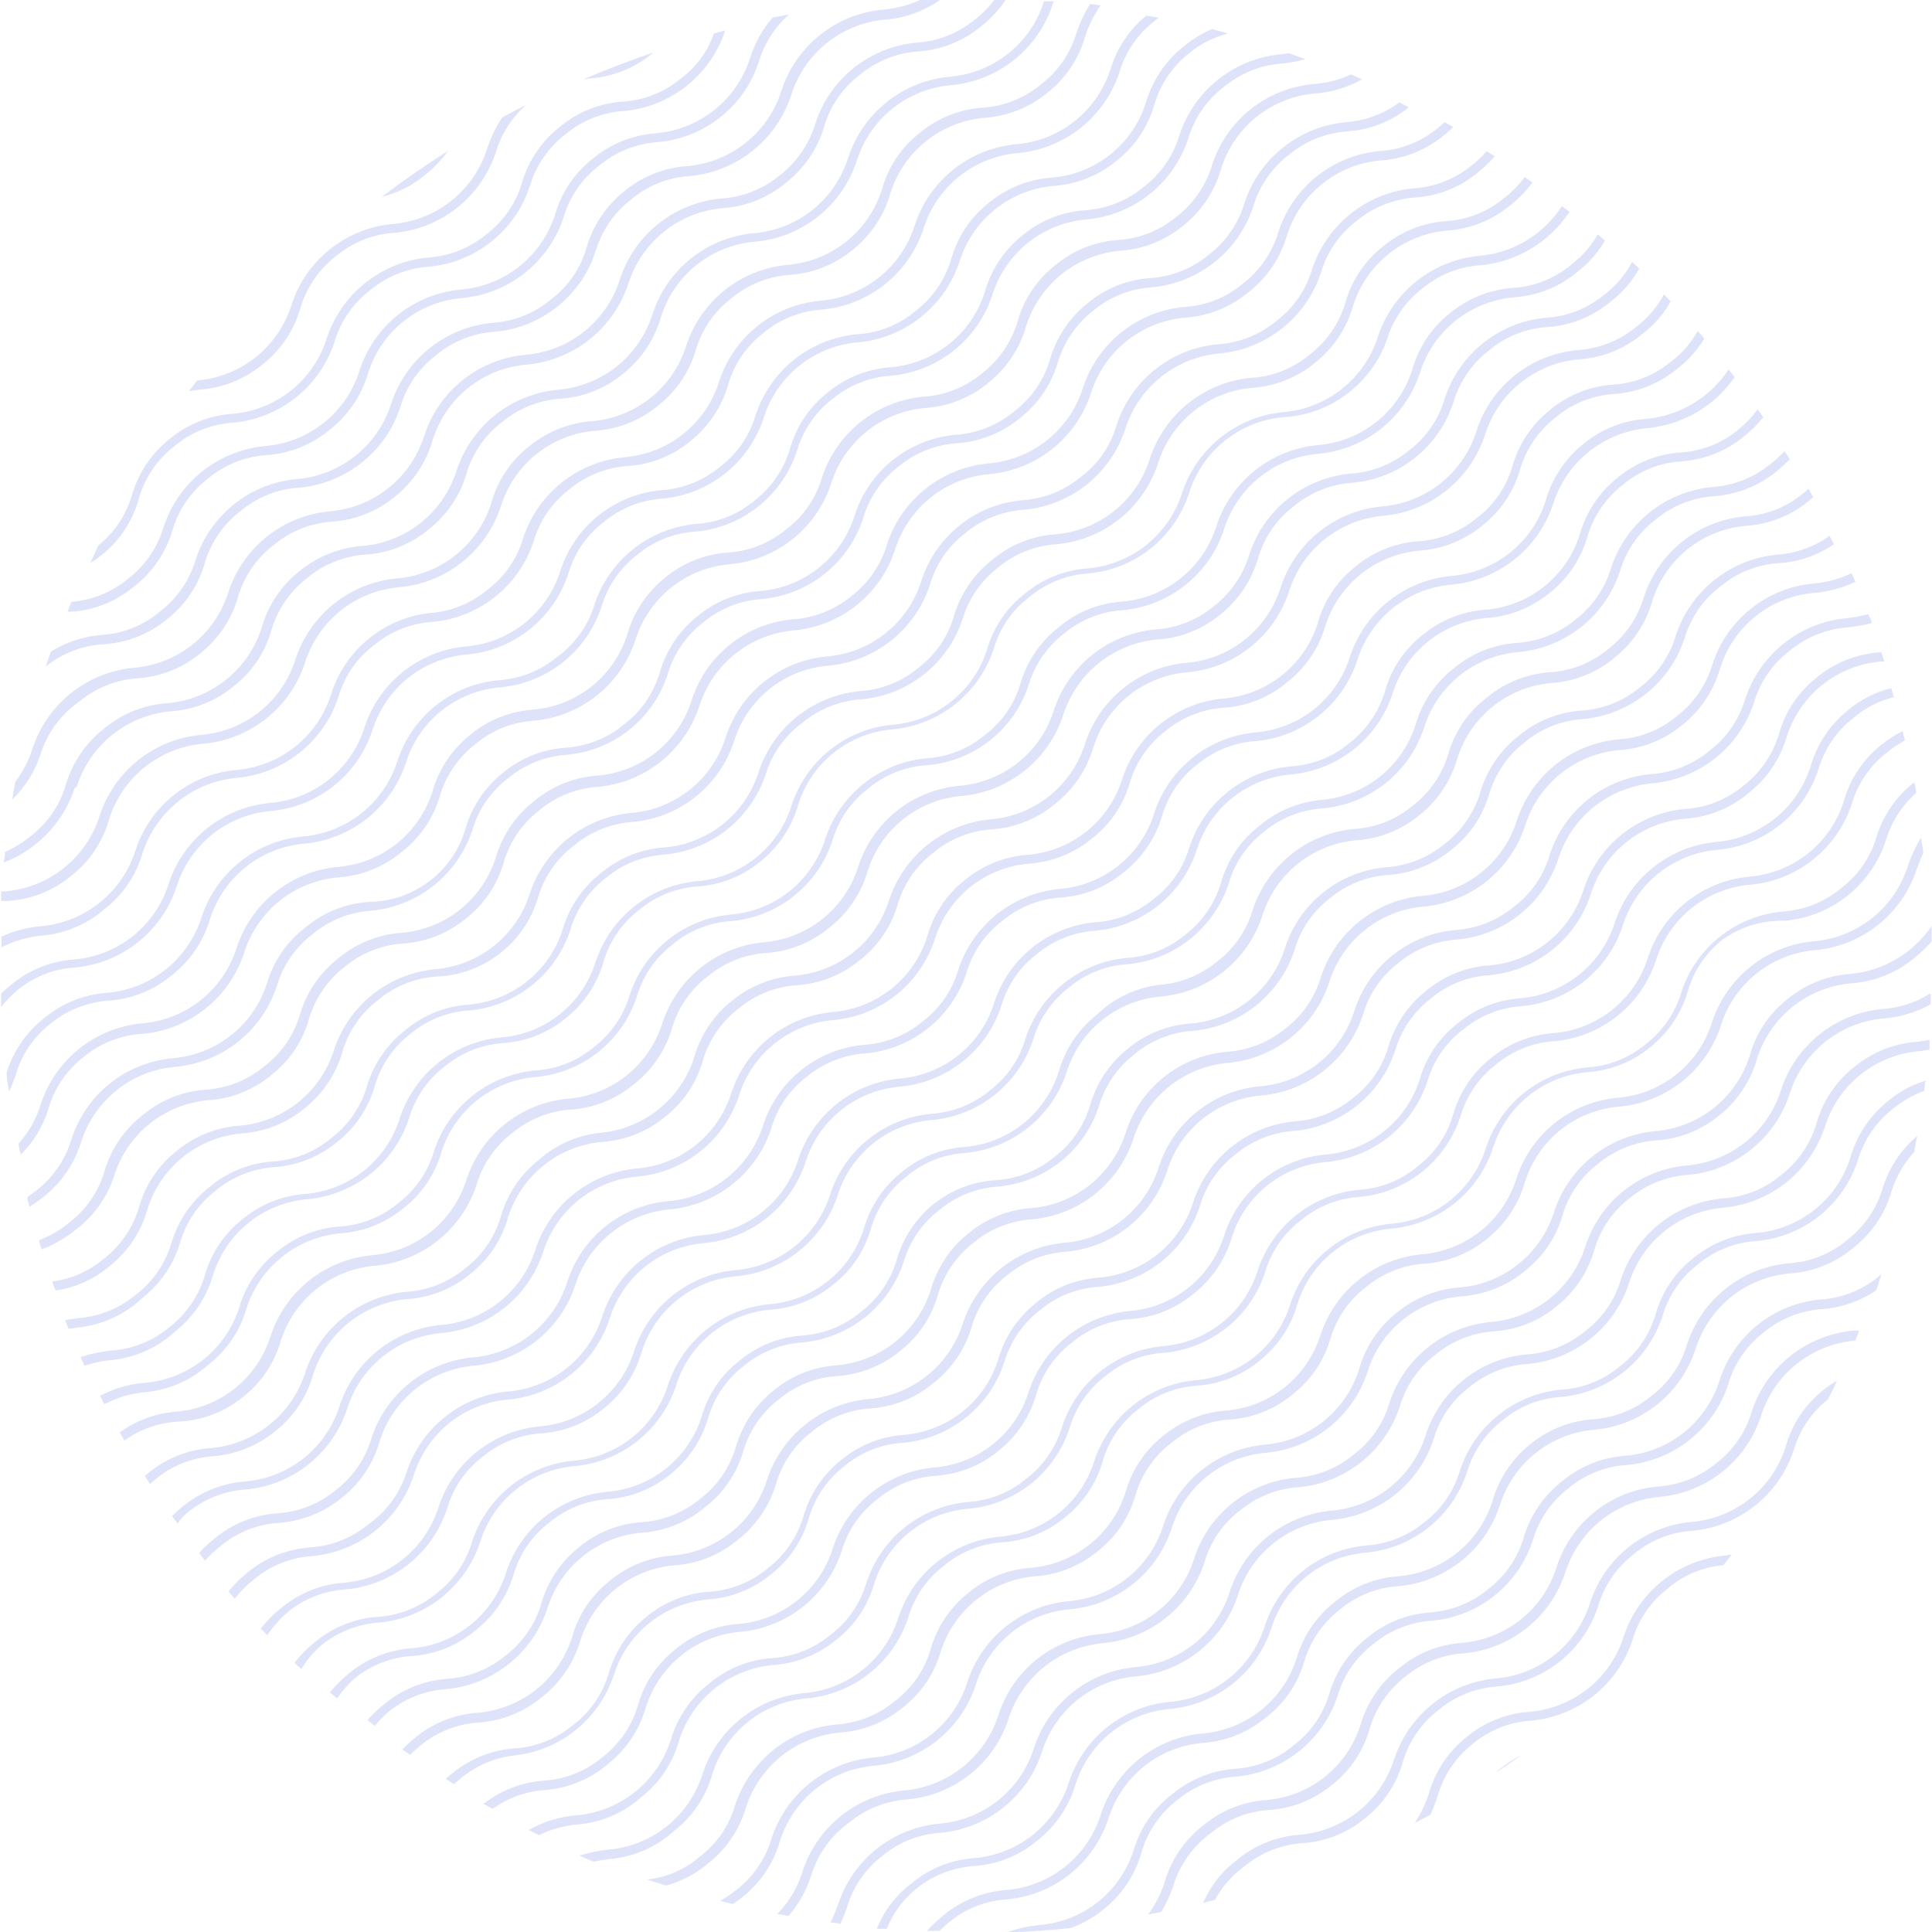 <svg width="320" height="320" viewBox="0 0 320 320" fill="none" xmlns="http://www.w3.org/2000/svg">
<g clip-path="url(#clip0_2017_5862)">
<path d="M13.115 116.221C15.842 113.945 19.22 112.59 22.764 112.349C26.593 112.105 30.244 110.65 33.193 108.196C36.208 105.808 38.393 102.53 39.438 98.829C40.442 95.42 42.51 92.422 45.34 90.273C48.067 87.996 51.444 86.641 54.989 86.401C58.817 86.156 62.469 84.702 65.418 82.248C68.428 79.855 70.612 76.579 71.663 72.88C72.719 69.476 74.771 66.467 77.554 64.241C80.337 62.014 83.724 60.673 87.276 60.39C91.082 60.04 94.702 58.581 97.688 56.194C100.674 53.808 102.895 50.599 104.076 46.963C105.157 43.574 107.216 40.581 109.994 38.358C112.772 36.136 116.145 34.784 119.688 34.473C123.517 34.228 127.169 32.774 130.118 30.32C133.179 27.944 135.418 24.668 136.519 20.952C137.51 17.537 139.581 14.536 142.42 12.396C145.147 10.12 148.525 8.764 152.069 8.524C155.896 8.273 159.546 6.82 162.499 4.371C164.189 3.04 165.645 1.436 166.808 -0.375H164.965C163.988 0.982 162.821 2.191 161.499 3.216C158.77 5.485 155.392 6.83 151.851 7.057C148.046 7.397 144.424 8.848 141.438 11.23C138.451 13.611 136.23 16.819 135.051 20.452C134.03 23.861 131.966 26.865 129.15 29.04C126.409 31.309 123.021 32.653 119.47 32.88C115.665 33.22 112.044 34.672 109.057 37.053C106.07 39.435 103.849 42.642 102.67 46.276C101.603 49.673 99.548 52.676 96.767 54.901C93.987 57.125 90.606 58.471 87.058 58.766C83.247 59.105 79.622 60.559 76.634 62.947C73.646 65.335 71.428 68.552 70.258 72.193C69.191 75.591 67.136 78.593 64.355 80.818C61.574 83.042 58.194 84.388 54.645 84.683C50.834 85.028 47.207 86.484 44.215 88.871C41.223 91.258 38.998 94.471 37.815 98.111C36.748 101.508 34.693 104.51 31.912 106.735C29.131 108.96 25.751 110.305 22.202 110.601C18.39 110.945 14.763 112.401 11.771 114.788C8.78 117.175 6.554 120.388 5.371 124.028C4.735 126.005 3.775 127.862 2.53 129.524C2.342 130.492 2.186 131.46 2.03 132.427C4.273 130.254 5.928 127.546 6.839 124.559C7.983 121.179 10.184 118.256 13.115 116.221Z" fill="#DFE3F9"/>
<path d="M12.707 130.304C13.782 126.911 15.839 123.913 18.618 121.69C21.397 119.466 24.774 118.117 28.32 117.814C32.151 117.554 35.801 116.089 38.749 113.63C41.78 111.256 43.969 107.972 44.995 104.262C46.012 100.852 48.09 97.855 50.927 95.706C53.648 93.424 57.031 92.077 60.576 91.865C64.406 91.601 68.055 90.137 71.005 87.681C74.005 85.345 76.191 82.121 77.251 78.47C78.254 75.061 80.322 72.062 83.152 69.914C85.879 67.637 89.257 66.282 92.801 66.042C96.629 65.797 100.281 64.343 103.23 61.889C106.234 59.49 108.416 56.216 109.475 52.521C110.531 49.117 112.583 46.108 115.366 43.882C118.149 41.655 121.536 40.314 125.088 40.031C128.9 39.686 132.527 38.23 135.519 35.843C138.511 33.457 140.736 30.244 141.919 26.604C142.986 23.206 145.041 20.204 147.822 17.979C150.602 15.755 153.983 14.409 157.532 14.114C161.343 13.769 164.97 12.313 167.962 9.926C170.954 7.539 173.18 4.327 174.362 0.687L174.55 0.218H172.926C171.859 3.616 169.804 6.618 167.023 8.843C164.242 11.067 160.862 12.413 157.313 12.709C153.501 13.053 149.874 14.509 146.882 16.896C143.891 19.283 141.665 22.495 140.482 26.136C139.415 29.533 137.36 32.535 134.579 34.76C131.799 36.984 128.418 38.33 124.87 38.626C121.06 38.964 117.434 40.419 114.446 42.807C111.458 45.195 109.24 48.411 108.07 52.053C107.003 55.45 104.948 58.453 102.167 60.677C99.387 62.902 96.006 64.248 92.457 64.543C88.651 64.889 85.028 66.342 82.038 68.722C79.047 71.103 76.818 74.307 75.627 77.939C74.56 81.336 72.505 84.339 69.724 86.563C66.943 88.788 63.563 90.134 60.014 90.429C56.188 90.708 52.543 92.17 49.585 94.613C46.566 96.997 44.379 100.277 43.34 103.981C42.261 107.372 40.203 110.368 37.425 112.59C34.646 114.813 31.272 116.164 27.727 116.471C23.9 116.722 20.25 118.176 17.297 120.624C14.236 123 11.997 126.276 10.896 129.992C9.905 133.406 7.834 136.408 4.995 138.548C3.729 139.581 2.333 140.442 0.842 141.108C0.842 141.701 0.685 142.264 0.623 142.857C3.37 141.805 5.849 140.156 7.879 138.028C9.91 135.9 11.442 133.347 12.364 130.554L12.707 130.304Z" fill="#DFE3F9"/>
<path d="M11.835 145.043C14.855 142.66 17.042 139.38 18.08 135.675C19.147 132.278 21.202 129.275 23.983 127.051C26.763 124.826 30.144 123.48 33.693 123.185C37.504 122.84 41.131 121.384 44.123 118.998C47.115 116.611 49.34 113.398 50.523 109.758C51.59 106.361 53.645 103.358 56.426 101.134C59.207 98.909 62.587 97.563 66.136 97.268C69.948 96.923 73.575 95.467 76.567 93.08C79.558 90.694 81.784 87.481 82.967 83.841C84.023 80.437 86.075 77.428 88.857 75.201C91.64 72.975 95.027 71.634 98.579 71.351C102.409 71.086 106.058 69.622 109.009 67.166C112.009 64.83 114.194 61.606 115.254 57.955C116.257 54.546 118.325 51.548 121.155 49.399C123.882 47.122 127.26 45.767 130.804 45.527C134.633 45.282 138.285 43.828 141.233 41.374C144.237 38.975 146.42 35.701 147.479 32.006C148.546 28.609 150.601 25.607 153.382 23.382C156.162 21.157 159.543 19.811 163.091 19.516C166.919 19.241 170.565 17.779 173.521 15.332C176.54 12.948 178.726 9.668 179.766 5.964C180.354 4.152 181.206 2.437 182.295 0.874L180.547 0.656C179.625 2.162 178.871 3.764 178.298 5.433C177.307 8.848 175.237 11.85 172.397 13.989C169.668 16.258 166.29 17.603 162.748 17.83C158.918 18.094 155.269 19.558 152.319 22.014C149.288 24.388 147.099 27.671 146.073 31.382C145.006 34.779 142.951 37.782 140.171 40.006C137.39 42.231 134.009 43.577 130.461 43.872C126.656 44.212 123.035 45.663 120.048 48.045C117.061 50.427 114.84 53.634 113.661 57.268C112.594 60.665 110.539 63.668 107.758 65.892C104.978 68.117 101.597 69.463 98.049 69.758C94.221 70.033 90.575 71.495 87.619 73.942C84.594 76.32 82.406 79.602 81.374 83.31C80.307 86.707 78.252 89.71 75.471 91.934C72.69 94.159 69.31 95.505 65.761 95.8C61.95 96.145 58.323 97.601 55.331 99.988C52.339 102.375 50.113 105.587 48.931 109.227C47.863 112.625 45.809 115.627 43.028 117.852C40.247 120.076 36.867 121.422 33.318 121.717C29.506 122.062 25.879 123.518 22.887 125.905C19.895 128.292 17.67 131.504 16.487 135.144C15.42 138.542 13.365 141.544 10.584 143.769C7.804 145.993 4.423 147.339 0.874 147.635H0.188C0.188 148.166 0.188 148.696 0.188 149.227H1.187C5.093 149.013 8.827 147.546 11.835 145.043Z" fill="#DFE3F9"/>
<path d="M17.362 150.539C20.362 148.203 22.547 144.979 23.607 141.327C24.696 137.943 26.757 134.953 29.533 132.732C32.31 130.511 35.678 129.156 39.219 128.837C43.026 128.491 46.649 127.038 49.639 124.658C52.63 122.277 54.859 119.073 56.05 115.441C57.031 112.013 59.103 108.998 61.952 106.854C64.681 104.585 68.059 103.24 71.6 103.013C75.406 102.673 79.027 101.222 82.013 98.84C85 96.459 87.221 93.251 88.4 89.618C89.403 86.209 91.471 83.21 94.302 81.062C97.028 78.785 100.406 77.43 103.95 77.19C107.779 76.945 111.431 75.491 114.38 73.037C117.383 70.638 119.566 67.364 120.625 63.669C121.616 60.263 123.673 57.264 126.495 55.113C129.232 52.838 132.622 51.493 136.175 51.273C139.981 50.922 143.601 49.463 146.587 47.077C149.573 44.691 151.794 41.481 152.974 37.846C154.042 34.448 156.097 31.446 158.877 29.221C161.658 26.997 165.038 25.651 168.587 25.355C172.399 25.011 176.026 23.555 179.018 21.168C182.01 18.781 184.235 15.568 185.418 11.928C186.431 8.533 188.498 5.547 191.319 3.404C191.503 3.231 191.702 3.074 191.913 2.935L189.852 2.592C187.064 4.885 185.012 7.947 183.95 11.397C182.883 14.795 180.828 17.797 178.047 20.022C175.267 22.246 171.886 23.592 168.337 23.888C164.525 24.232 160.899 25.688 157.907 28.075C154.915 30.462 152.69 33.675 151.507 37.315C150.44 40.712 148.385 43.715 145.604 45.939C142.823 48.164 139.443 49.51 135.894 49.805C132.084 50.144 128.458 51.598 125.47 53.986C122.482 56.374 120.265 59.59 119.095 63.232C118.027 66.629 115.972 69.632 113.192 71.856C110.411 74.081 107.031 75.427 103.482 75.722C99.675 76.068 96.053 77.521 93.062 79.902C90.071 82.282 87.843 85.486 86.651 89.118C85.66 92.533 83.589 95.534 80.749 97.674C78.022 99.95 74.645 101.306 71.101 101.546C67.374 101.976 63.852 103.48 60.964 105.875C58.075 108.27 55.945 111.452 54.832 115.035C53.754 118.426 51.696 121.422 48.917 123.645C46.139 125.868 42.764 127.218 39.219 127.525C35.409 127.85 31.781 129.295 28.791 131.679C25.801 134.063 23.584 137.279 22.42 140.921C21.331 144.306 19.27 147.295 16.494 149.516C13.717 151.737 10.348 153.092 6.807 153.411C4.539 153.6 2.32 154.181 0.25 155.129C0.25 155.722 0.25 156.315 0.25 156.909C2.378 155.809 4.702 155.14 7.088 154.942C10.892 154.598 14.489 153.056 17.362 150.539Z" fill="#DFE3F9"/>
<path d="M2.779 164.09C5.5 161.808 8.883 160.461 12.428 160.25C16.24 159.905 19.867 158.449 22.858 156.062C25.85 153.675 28.076 150.463 29.259 146.823C30.326 143.425 32.381 140.423 35.161 138.198C37.942 135.974 41.322 134.628 44.871 134.332C48.683 133.988 52.31 132.532 55.302 130.145C58.294 127.758 60.519 124.545 61.702 120.905C62.769 117.508 64.824 114.506 67.605 112.281C70.385 110.056 73.766 108.711 77.315 108.415C81.127 108.071 84.753 106.615 87.745 104.228C90.737 101.841 92.963 98.628 94.145 94.988C95.137 91.573 97.207 88.572 100.047 86.432C102.776 84.163 106.154 82.818 109.696 82.591C113.501 82.251 117.122 80.8 120.109 78.418C123.096 76.037 125.316 72.83 126.495 69.196C127.562 65.798 129.617 62.796 132.398 60.571C135.179 58.347 138.559 57.001 142.108 56.706C145.92 56.361 149.546 54.905 152.538 52.518C155.53 50.131 157.756 46.919 158.939 43.279C160.006 39.881 162.061 36.879 164.841 34.654C167.622 32.429 171.003 31.084 174.551 30.788C178.379 30.514 182.025 29.051 184.981 26.604C188 24.22 190.186 20.94 191.226 17.236C192.243 13.834 194.308 10.84 197.127 8.681C198.956 7.196 201.088 6.13 203.373 5.558C202.498 5.308 201.624 5.027 200.749 4.809C199.121 5.512 197.597 6.436 196.222 7.556C193.154 9.926 190.914 13.205 189.821 16.924C188.764 20.328 186.713 23.337 183.93 25.564C181.147 27.79 177.76 29.131 174.208 29.414C170.379 29.685 166.732 31.148 163.778 33.599C160.748 35.972 158.559 39.256 157.533 42.966C156.516 46.368 154.451 49.363 151.632 51.522C148.911 53.804 145.528 55.151 141.983 55.363C138.176 55.709 134.554 57.162 131.563 59.542C128.572 61.923 126.344 65.126 125.152 68.759C124.161 72.173 122.091 75.175 119.251 77.314C116.524 79.591 113.146 80.946 109.602 81.186C105.792 81.511 102.163 82.956 99.174 85.34C96.184 87.724 93.967 90.94 92.803 94.582C91.735 97.98 89.68 100.982 86.9 103.207C84.119 105.431 80.739 106.777 77.19 107.072C73.378 107.417 69.751 108.873 66.759 111.26C63.767 113.647 61.542 116.859 60.359 120.499C59.292 123.897 57.237 126.899 54.456 129.124C51.676 131.348 48.295 132.694 44.746 132.99C40.935 133.334 37.308 134.79 34.316 137.177C31.324 139.564 29.099 142.777 27.916 146.417C26.849 149.814 24.794 152.817 22.013 155.041C19.232 157.266 15.852 158.611 12.303 158.907C8.472 159.167 4.822 160.632 1.874 163.091C1.278 163.551 0.714 164.052 0.188 164.59C0.188 165.308 0.188 166.058 0.188 166.776C0.975 165.81 1.842 164.912 2.779 164.09Z" fill="#DFE3F9"/>
<path d="M8.275 169.618C11.016 167.344 14.402 165.99 17.955 165.745C21.782 165.494 25.432 164.041 28.384 161.593C31.445 159.217 33.684 155.94 34.785 152.225C35.864 148.834 37.922 145.838 40.7 143.615C43.479 141.393 46.853 140.042 50.398 139.735C54.205 139.389 57.827 137.936 60.818 135.555C63.809 133.175 66.037 129.971 67.229 126.339C68.292 122.939 70.346 119.935 73.128 117.709C75.909 115.484 79.291 114.14 82.841 113.849C86.646 113.508 90.268 112.057 93.254 109.676C96.241 107.294 98.462 104.087 99.641 100.453C100.658 97.05 102.723 94.056 105.542 91.897C108.263 89.615 111.646 88.268 115.191 88.056C119.003 87.712 122.63 86.256 125.622 83.869C128.614 81.482 130.839 78.269 132.022 74.629C133.013 71.223 135.07 68.224 137.892 66.073C140.629 63.798 144.02 62.453 147.572 62.233C151.377 61.892 154.998 60.441 157.985 58.06C160.972 55.678 163.193 52.471 164.372 48.837C165.435 45.437 167.489 42.433 170.27 40.208C173.052 37.982 176.434 36.638 179.984 36.347C183.791 36.001 187.413 34.548 190.404 32.167C193.395 29.787 195.623 26.583 196.815 22.951C197.818 19.542 199.886 16.544 202.717 14.395C205.444 12.118 208.821 10.763 212.365 10.523C213.672 10.381 214.967 10.141 216.237 9.805L213.427 8.806L212.178 8.993C208.371 9.339 204.749 10.792 201.758 13.172C198.767 15.553 196.539 18.757 195.347 22.389C194.344 25.798 192.276 28.796 189.446 30.945C186.719 33.221 183.341 34.577 179.797 34.817C175.968 35.061 172.316 36.516 169.368 38.97C166.353 41.358 164.168 44.636 163.122 48.337C162.055 51.735 160 54.737 157.219 56.962C154.439 59.186 151.058 60.532 147.51 60.828C143.682 61.102 140.036 62.565 137.08 65.012C134.055 67.39 131.867 70.672 130.835 74.379C129.818 77.782 127.753 80.776 124.934 82.935C122.213 85.218 118.83 86.564 115.285 86.776C111.478 87.122 107.856 88.575 104.865 90.955C101.874 93.336 99.646 96.54 98.454 100.172C97.401 103.64 95.24 106.667 92.303 108.79C89.564 111.067 86.177 112.422 82.623 112.662C78.817 112.998 75.194 114.448 72.206 116.83C69.218 119.212 66.999 122.422 65.824 126.058C64.745 129.449 62.687 132.444 59.909 134.667C57.13 136.89 53.756 138.24 50.211 138.548C46.4 138.882 42.772 140.331 39.779 142.713C36.786 145.095 34.561 148.305 33.38 151.944C32.302 155.335 30.244 158.331 27.465 160.553C24.687 162.776 21.312 164.127 17.767 164.434C13.937 164.694 10.286 166.159 7.338 168.618C4.381 170.929 2.202 174.089 1.093 177.674C1.093 178.767 1.374 179.828 1.499 180.796C1.905 179.953 2.217 179.11 2.529 178.298C3.463 174.863 5.477 171.819 8.275 169.618Z" fill="#DFE3F9"/>
<path d="M74.223 24.98C70.445 27.385 66.791 29.914 63.231 32.599C65.863 31.962 68.311 30.722 70.382 28.977C71.853 27.843 73.148 26.496 74.223 24.98Z" fill="#DFE3F9"/>
<path d="M43.528 60.328C46.547 57.944 48.733 54.665 49.773 50.961C50.79 47.559 52.855 44.564 55.674 42.405C58.395 40.123 61.778 38.776 65.323 38.564C69.135 38.219 72.762 36.764 75.754 34.377C78.745 31.99 80.971 28.777 82.154 25.137C83.054 22.16 84.762 19.49 87.087 17.424C85.776 18.08 84.464 18.736 83.184 19.454C82.126 21.053 81.286 22.785 80.686 24.606C79.619 28.004 77.564 31.006 74.783 33.231C72.002 35.455 68.622 36.801 65.073 37.096C61.263 37.435 57.637 38.889 54.649 41.278C51.661 43.666 49.444 46.882 48.274 50.523C47.207 53.921 45.151 56.923 42.371 59.148C39.59 61.372 36.21 62.718 32.661 63.014L31.287 64.794L32.911 64.544C36.808 64.305 40.528 62.828 43.528 60.328Z" fill="#DFE3F9"/>
<path d="M108.257 8.681C104.323 10.023 100.451 11.491 96.642 13.146L97.703 12.99C101.592 12.72 105.291 11.21 108.257 8.681Z" fill="#DFE3F9"/>
<path d="M23.044 82.404C24.061 79.002 26.126 76.008 28.945 73.849C31.678 71.566 35.071 70.22 38.625 70.008C42.431 69.657 46.051 68.199 49.037 65.812C52.023 63.426 54.244 60.216 55.425 56.581C56.43 53.181 58.498 50.194 61.326 48.056C64.053 45.78 67.43 44.424 70.975 44.184C74.78 43.844 78.401 42.393 81.388 40.011C84.375 37.63 86.596 34.422 87.774 30.788C88.791 27.386 90.857 24.392 93.676 22.233C96.397 19.95 99.78 18.604 103.325 18.392C107.125 18.05 110.741 16.602 113.727 14.227C116.713 11.852 118.937 8.653 120.124 5.027L118.25 5.558C117.219 8.529 115.314 11.12 112.786 12.99C110.065 15.272 106.682 16.619 103.137 16.831C99.306 17.091 95.656 18.555 92.708 21.015C89.728 23.37 87.547 26.586 86.463 30.226C85.48 33.637 83.421 36.638 80.592 38.782C77.857 41.065 74.468 42.421 70.912 42.654C67.111 43.006 63.496 44.462 60.511 46.842C57.526 49.222 55.302 52.422 54.113 56.05C53.046 59.447 50.991 62.45 48.21 64.674C45.429 66.899 42.049 68.245 38.5 68.54C34.67 68.8 31.019 70.265 28.071 72.725C25.061 75.118 22.877 78.394 21.826 82.092C20.865 85.338 18.937 88.214 16.299 90.336C15.83 91.304 15.393 92.272 14.956 93.271C15.581 92.875 16.236 92.407 16.923 91.866C19.919 89.445 22.064 86.13 23.044 82.404Z" fill="#DFE3F9"/>
<path d="M22.17 97.174C25.242 94.809 27.484 91.528 28.571 87.806C29.575 84.397 31.643 81.399 34.473 79.251C37.2 76.974 40.577 75.619 44.122 75.379C47.95 75.134 51.602 73.68 54.551 71.226C57.612 68.85 59.851 65.573 60.952 61.858C62.008 58.454 64.06 55.445 66.843 53.218C69.626 50.992 73.013 49.651 76.565 49.368C80.371 49.017 83.991 47.559 86.977 45.172C89.963 42.786 92.184 39.576 93.365 35.941C94.364 32.538 96.433 29.549 99.266 27.416C101.993 25.14 105.371 23.784 108.915 23.544C112.725 23.22 116.354 21.775 119.343 19.391C122.333 17.006 124.55 13.791 125.714 10.148C126.619 7.157 128.338 4.476 130.679 2.404L127.962 2.904C126.29 4.861 125.027 7.133 124.246 9.586C123.168 12.977 121.11 15.973 118.332 18.196C115.553 20.419 112.179 21.769 108.634 22.076C104.804 22.341 101.155 23.805 98.204 26.261C95.204 28.597 93.019 31.82 91.959 35.472C90.892 38.87 88.837 41.872 86.056 44.097C83.276 46.321 79.895 47.667 76.347 47.962C72.536 48.301 68.911 49.755 65.923 52.144C62.935 54.532 60.717 57.748 59.547 61.389C58.48 64.787 56.425 67.789 53.644 70.014C50.863 72.239 47.483 73.584 43.934 73.88C40.127 74.226 36.505 75.679 33.514 78.059C30.524 80.44 28.295 83.643 27.104 87.275C26.094 90.69 24.028 93.697 21.202 95.862C18.555 98.081 15.278 99.413 11.834 99.672L11.179 101.327H11.803C15.61 101.069 19.238 99.616 22.17 97.174Z" fill="#DFE3F9"/>
<path d="M27.696 102.545C30.722 100.166 32.91 96.885 33.941 93.177C34.959 89.767 37.037 86.77 39.874 84.621C42.595 82.339 45.978 80.992 49.523 80.781C53.328 80.44 56.949 78.989 59.936 76.608C62.923 74.226 65.144 71.019 66.322 67.385C67.326 63.976 69.394 60.978 72.224 58.829C74.951 56.552 78.328 55.197 81.873 54.957C85.683 54.633 89.311 53.188 92.301 50.803C95.291 48.419 97.508 45.203 98.672 41.561C99.689 38.159 101.755 35.165 104.574 33.005C107.294 30.723 110.677 29.376 114.222 29.165C118.034 28.82 121.661 27.364 124.653 24.977C127.645 22.59 129.87 19.378 131.053 15.738C132.12 12.34 134.175 9.338 136.956 7.113C139.737 4.889 143.117 3.543 146.666 3.247C150.052 2.974 153.296 1.763 156.033 -0.25C155.003 -0.25 154.004 -0.25 152.911 -0.25C150.832 0.784 148.574 1.41 146.26 1.592C142.448 1.937 138.821 3.393 135.829 5.78C132.837 8.167 130.612 11.379 129.429 15.019C128.362 18.417 126.307 21.419 123.526 23.644C120.746 25.868 117.365 27.214 113.816 27.51C109.986 27.77 106.335 29.234 103.387 31.694C100.377 34.087 98.193 37.363 97.142 41.062C96.157 44.462 94.097 47.453 91.272 49.586C88.552 51.876 85.171 53.233 81.623 53.458C77.816 53.804 74.194 55.257 71.203 57.637C68.212 60.018 65.984 63.222 64.792 66.854C63.725 70.251 61.67 73.254 58.889 75.478C56.108 77.703 52.728 79.049 49.179 79.344C45.369 79.683 41.744 81.137 38.756 83.525C35.768 85.913 33.55 89.129 32.38 92.771C31.362 96.181 29.284 99.178 26.447 101.327C23.726 103.609 20.343 104.956 16.799 105.168C13.83 105.406 10.961 106.348 8.43 107.916L7.587 110.382C10.261 108.233 13.531 106.958 16.955 106.729C20.893 106.53 24.661 105.062 27.696 102.545Z" fill="#DFE3F9"/>
<path d="M157.128 318.439C159.849 316.156 163.232 314.81 166.777 314.598C170.589 314.253 174.215 312.797 177.207 310.41C180.199 308.024 182.425 304.811 183.607 301.171C184.675 297.773 186.73 294.771 189.51 292.546C192.291 290.322 195.671 288.976 199.22 288.681C203.051 288.421 206.701 286.956 209.65 284.496C212.738 282.146 214.984 278.86 216.051 275.129C217.068 271.727 219.133 268.732 221.952 266.573C224.673 264.291 228.056 262.944 231.601 262.732C235.413 262.388 239.04 260.932 242.032 258.545C245.024 256.158 247.249 252.945 248.432 249.305C249.499 245.908 251.554 242.905 254.335 240.681C257.115 238.456 260.496 237.11 264.045 236.815C267.85 236.475 271.471 235.024 274.458 232.642C277.444 230.26 279.665 227.053 280.844 223.419C281.911 220.022 283.966 217.019 286.747 214.795C289.528 212.57 292.908 211.224 296.457 210.929C300.287 210.669 303.938 209.204 306.886 206.745C309.954 204.375 312.194 201.096 313.287 197.377C314.041 194.895 315.355 192.619 317.128 190.726C317.128 189.852 317.409 189.009 317.565 188.134C314.845 190.419 312.849 193.446 311.82 196.846C310.802 200.248 308.737 203.243 305.918 205.402C303.197 207.684 299.814 209.031 296.269 209.243C292.463 209.589 288.84 211.042 285.849 213.422C282.859 215.803 280.63 219.006 279.439 222.639C278.448 226.053 276.377 229.055 273.537 231.194C270.812 233.475 267.434 234.831 263.888 235.066C260.061 235.317 256.411 236.771 253.459 239.219C250.451 241.614 248.267 244.889 247.214 248.587C246.147 251.984 244.092 254.987 241.311 257.211C238.53 259.436 235.15 260.782 231.601 261.077C227.77 261.337 224.12 262.802 221.172 265.261C218.104 267.631 215.864 270.91 214.77 274.629C213.703 278.026 211.648 281.029 208.868 283.254C206.087 285.478 202.706 286.824 199.158 287.119C195.346 287.464 191.719 288.92 188.727 291.307C185.735 293.694 183.51 296.906 182.327 300.546C181.26 303.944 179.205 306.946 176.424 309.171C173.643 311.395 170.263 312.741 166.714 313.037C162.887 313.311 159.241 314.774 156.285 317.221C155.298 318.006 154.379 318.873 153.537 319.813H155.629C156.004 319.407 156.504 318.938 157.128 318.439Z" fill="#DFE3F9"/>
<path d="M189.105 306.698C190.108 303.289 192.176 300.291 195.006 298.142C197.75 295.853 201.151 294.497 204.717 294.27C208.524 293.924 212.146 292.471 215.137 290.091C218.128 287.71 220.357 284.506 221.548 280.874C222.551 277.465 224.62 274.467 227.45 272.318C230.177 270.042 233.554 268.686 237.098 268.446C240.908 268.122 244.537 266.677 247.527 264.293C250.517 261.909 252.733 258.693 253.898 255.051C254.915 251.648 256.98 248.654 259.799 246.495C262.52 244.212 265.903 242.866 269.448 242.654C273.26 242.309 276.887 240.853 279.879 238.467C282.87 236.08 285.096 232.867 286.279 229.227C287.27 225.82 289.327 222.822 292.149 220.671C294.89 218.402 298.278 217.057 301.829 216.83C305.028 216.589 308.107 215.512 310.76 213.708C311.072 212.834 311.353 211.928 311.634 211.054C311.515 211.165 311.39 211.27 311.259 211.366C308.532 213.643 305.155 214.998 301.61 215.238C297.8 215.562 294.172 217.007 291.182 219.391C288.192 221.775 285.975 224.991 284.811 228.634C283.744 232.031 281.689 235.034 278.908 237.258C276.127 239.483 272.747 240.829 269.198 241.124C265.368 241.384 261.717 242.849 258.769 245.308C255.701 247.678 253.461 250.957 252.368 254.676C251.369 258.07 249.312 261.057 246.497 263.2C243.758 265.478 240.371 266.833 236.817 267.072C233.061 267.338 229.481 268.768 226.575 271.163C223.503 273.528 221.261 276.809 220.174 280.531C219.171 283.939 217.102 286.938 214.272 289.086C211.545 291.363 208.168 292.718 204.624 292.958C200.793 293.218 197.143 294.683 194.194 297.143C191.13 299.449 188.886 302.678 187.793 306.354C186.73 309.754 184.676 312.758 181.894 314.984C179.113 317.209 175.73 318.553 172.18 318.844C170.301 319.015 168.453 319.435 166.685 320.094C170.286 319.969 173.846 319.719 177.364 319.344C179.344 318.609 181.189 317.554 182.828 316.221C185.87 313.786 188.067 310.454 189.105 306.698Z" fill="#DFE3F9"/>
<path d="M200.532 303.638C203.264 301.355 206.657 300.009 210.212 299.797C214.04 299.527 217.687 298.064 220.641 295.613C223.667 293.235 225.855 289.953 226.886 286.245C227.903 282.843 229.969 279.849 232.788 277.69C235.512 275.413 238.893 274.067 242.437 273.849C246.248 273.504 249.875 272.048 252.867 269.661C255.859 267.275 258.084 264.062 259.267 260.422C260.349 257.033 262.408 254.039 265.186 251.817C267.964 249.595 271.336 248.243 274.88 247.932C278.685 247.591 282.306 246.14 285.293 243.759C288.28 241.377 290.501 238.17 291.679 234.536C292.747 231.138 294.802 228.136 297.582 225.911C300.363 223.687 303.743 222.341 307.292 222.046C307.511 221.515 307.698 220.953 307.948 220.391H306.98C303.173 220.737 299.551 222.19 296.56 224.57C293.569 226.951 291.341 230.154 290.149 233.786C289.158 237.193 287.101 240.192 284.279 242.342C281.54 244.619 278.153 245.974 274.599 246.214C270.789 246.538 267.16 247.984 264.17 250.368C261.181 252.752 258.964 255.968 257.8 259.61C256.732 263.007 254.677 266.01 251.897 268.234C249.116 270.459 245.736 271.805 242.187 272.1C238.356 272.36 234.706 273.825 231.757 276.285C228.69 278.654 226.449 281.933 225.356 285.652C224.289 289.05 222.234 292.052 219.453 294.277C216.673 296.501 213.292 297.847 209.743 298.142C205.913 298.402 202.262 299.867 199.314 302.327C196.246 304.697 194.006 307.975 192.913 311.694C192.308 313.637 191.379 315.463 190.165 317.096L192.351 316.69C193.182 315.277 193.862 313.781 194.38 312.225C195.458 308.778 197.615 305.768 200.532 303.638Z" fill="#DFE3F9"/>
<path d="M206.058 309.165C208.785 306.888 212.163 305.533 215.707 305.293C219.535 305.048 223.187 303.594 226.136 301.14C229.151 298.751 231.336 295.473 232.381 291.772C233.385 288.363 235.453 285.365 238.283 283.216C241.01 280.939 244.388 279.584 247.932 279.344C251.742 279.02 255.371 277.575 258.36 275.191C261.35 272.807 263.567 269.591 264.731 265.948C265.748 262.546 267.814 259.552 270.633 257.393C273.354 255.11 276.736 253.764 280.281 253.552C284.093 253.207 287.72 251.751 290.712 249.364C293.704 246.978 295.929 243.765 297.112 240.125C298.086 236.827 300.061 233.913 302.764 231.788C303.264 230.788 303.794 229.82 304.263 228.665C303.48 229.136 302.729 229.658 302.014 230.226C298.995 232.611 296.809 235.89 295.769 239.594C294.702 242.991 292.647 245.994 289.866 248.218C287.086 250.443 283.705 251.789 280.156 252.084C276.346 252.423 272.721 253.877 269.733 256.265C266.745 258.653 264.527 261.869 263.357 265.511C262.29 268.909 260.235 271.911 257.454 274.136C254.673 276.36 251.293 277.706 247.744 278.001C243.938 278.348 240.315 279.8 237.325 282.181C234.334 284.561 232.105 287.765 230.914 291.397C229.836 294.788 227.777 297.784 224.999 300.007C222.22 302.23 218.846 303.58 215.301 303.887C211.47 304.148 207.82 305.612 204.872 308.072C202.411 309.908 200.482 312.365 199.282 315.191L201.249 314.66C202.417 312.489 204.061 310.61 206.058 309.165Z" fill="#DFE3F9"/>
<path d="M243.933 288.837C246.666 286.554 250.058 285.208 253.613 284.996C257.419 284.646 261.039 283.187 264.025 280.801C267.011 278.414 269.232 275.205 270.412 271.569C271.418 268.17 273.486 265.182 276.314 263.044C278.874 260.848 282.068 259.524 285.432 259.266L286.837 257.486L285.744 257.643C281.943 257.994 278.327 259.45 275.342 261.83C272.358 264.21 270.134 267.411 268.945 271.038C267.878 274.436 265.822 277.438 263.042 279.663C260.261 281.887 256.881 283.233 253.332 283.528C249.501 283.788 245.851 285.253 242.902 287.713C239.893 290.106 237.709 293.382 236.657 297.08C236.103 298.803 235.315 300.442 234.315 301.952L236.907 300.578C237.38 299.564 237.787 298.521 238.125 297.455C239.105 294.043 241.138 291.026 243.933 288.837Z" fill="#DFE3F9"/>
<path d="M248.431 293.021C248.171 293.204 247.93 293.414 247.713 293.646C249.149 292.678 250.586 291.71 251.991 290.71C250.723 291.349 249.53 292.123 248.431 293.021Z" fill="#DFE3F9"/>
<path d="M13.801 175.114C16.56 172.789 20.003 171.429 23.606 171.242C27.418 170.897 31.045 169.441 34.037 167.054C37.029 164.667 39.254 161.455 40.437 157.815C41.504 154.417 43.559 151.415 46.34 149.19C49.12 146.966 52.501 145.62 56.05 145.324C59.88 145.064 63.531 143.6 66.479 141.14C69.567 138.79 71.813 135.504 72.88 131.772C73.897 128.37 75.963 125.376 78.782 123.217C81.502 120.934 84.885 119.588 88.43 119.376C92.242 119.031 95.869 117.575 98.861 115.188C101.853 112.802 104.078 109.589 105.261 105.949C106.328 102.551 108.383 99.549 111.164 97.325C113.945 95.1 117.325 93.754 120.874 93.459C124.679 93.118 128.3 91.667 131.287 89.286C134.274 86.904 136.495 83.697 137.673 80.063C138.74 76.665 140.795 73.663 143.576 71.438C146.357 69.214 149.737 67.868 153.286 67.573C157.117 67.313 160.767 65.848 163.715 63.388C166.725 60.995 168.909 57.719 169.96 54.021C171.028 50.623 173.083 47.621 175.863 45.396C178.644 43.172 182.024 41.826 185.573 41.53C189.404 41.27 193.054 39.806 196.003 37.346C199.012 34.953 201.197 31.677 202.248 27.979C203.304 24.575 205.356 21.565 208.139 19.339C210.922 17.113 214.308 15.771 217.861 15.488C220.579 15.268 223.22 14.47 225.605 13.146L223.793 12.335C221.821 13.227 219.707 13.766 217.548 13.927C213.738 14.266 210.113 15.72 207.125 18.108C204.137 20.496 201.919 23.712 200.749 27.354C199.732 30.756 197.666 33.751 194.847 35.91C192.115 38.193 188.722 39.539 185.167 39.751C181.347 40.017 177.709 41.481 174.769 43.935C171.739 46.309 169.55 49.592 168.524 53.303C167.507 56.705 165.442 59.699 162.623 61.858C159.902 64.141 156.519 65.487 152.974 65.699C149.167 66.045 145.545 67.498 142.554 69.879C139.563 72.259 137.334 75.463 136.143 79.095C135.152 82.51 133.081 85.511 130.242 87.651C127.517 89.931 124.138 91.287 120.593 91.523C116.766 91.774 113.116 93.227 110.163 95.676C107.155 98.07 104.971 101.346 103.918 105.043C102.851 108.441 100.796 111.443 98.015 113.668C95.235 115.892 91.854 117.238 88.305 117.534C84.475 117.794 80.824 119.258 77.876 121.718C74.866 124.111 72.682 127.387 71.631 131.086C70.564 134.483 68.509 137.485 65.728 139.71C62.947 141.935 59.567 143.28 56.018 143.576C52.206 143.92 48.58 145.376 45.588 147.763C42.596 150.15 40.37 153.363 39.188 157.003C38.12 160.4 36.065 163.403 33.285 165.627C30.504 167.852 27.124 169.198 23.575 169.493C19.763 169.838 16.136 171.294 13.144 173.68C10.152 176.067 7.927 179.28 6.744 182.92C6.021 185.319 4.773 187.527 3.091 189.384C3.091 190.008 3.309 190.633 3.434 191.257C5.552 189.164 7.119 186.579 7.993 183.732C8.96 180.313 10.995 177.293 13.801 175.114Z" fill="#DFE3F9"/>
<path d="M13.426 189.196C14.493 185.799 16.548 182.796 19.329 180.572C22.109 178.347 25.49 177.001 29.038 176.706C32.85 176.361 36.477 174.905 39.469 172.518C42.461 170.131 44.686 166.919 45.869 163.279C46.872 159.87 48.941 156.872 51.771 154.723C54.498 152.446 57.875 151.091 61.419 150.851C65.226 150.505 68.848 149.052 71.839 146.672C74.83 144.291 77.059 141.087 78.25 137.455C79.253 134.046 81.322 131.048 84.152 128.899C86.879 126.623 90.256 125.267 93.8 125.027C97.61 124.703 101.239 123.258 104.229 120.874C107.219 118.49 109.435 115.274 110.6 111.632C111.617 108.229 113.682 105.235 116.501 103.076C119.222 100.794 122.605 99.447 126.15 99.235C129.962 98.891 133.589 97.434 136.581 95.048C139.572 92.661 141.798 89.448 142.981 85.808C143.972 82.401 146.029 79.403 148.851 77.252C151.592 74.983 154.98 73.638 158.531 73.412C162.361 73.147 166.01 71.683 168.96 69.227C171.96 66.891 174.146 63.667 175.205 60.016C176.226 56.607 178.29 53.604 181.107 51.429C183.844 49.154 187.234 47.808 190.787 47.588C194.588 47.236 198.204 45.781 201.189 43.4C204.173 41.02 206.397 37.82 207.586 34.192C208.59 30.783 210.658 27.785 213.488 25.636C216.215 23.36 219.593 22.004 223.137 21.764C226.871 21.517 230.438 20.121 233.347 17.767L231.786 16.956C229.212 18.866 226.147 20.004 222.949 20.234C219.143 20.58 215.52 22.033 212.53 24.414C209.539 26.794 207.31 29.998 206.119 33.63C205.115 37.039 203.047 40.037 200.217 42.186C197.49 44.462 194.113 45.818 190.568 46.058C186.74 46.303 183.088 47.757 180.139 50.211C177.136 52.609 174.953 55.883 173.894 59.578C172.891 62.987 170.822 65.986 167.992 68.134C165.265 70.411 161.888 71.766 158.344 72.006C154.534 72.331 150.905 73.776 147.915 76.16C144.925 78.544 142.709 81.76 141.544 85.402C140.477 88.799 138.422 91.802 135.641 94.026C132.861 96.251 129.48 97.597 125.932 97.892C122.101 98.152 118.45 99.617 115.502 102.077C112.492 104.47 110.308 107.746 109.257 111.444C108.258 114.838 106.201 117.825 103.387 119.969C100.656 122.24 97.281 123.594 93.738 123.841C89.909 124.086 86.257 125.54 83.308 127.994C80.294 130.382 78.109 133.66 77.063 137.361C76.06 140.77 73.992 143.769 71.162 145.917C68.264 148.135 64.725 149.352 61.076 149.383C57.245 149.643 53.595 151.108 50.647 153.568C47.582 155.874 45.338 159.103 44.245 162.779C43.182 166.179 41.128 169.183 38.346 171.409C35.565 173.634 32.182 174.978 28.632 175.269C24.822 175.608 21.197 177.062 18.209 179.45C15.221 181.839 13.003 185.055 11.833 188.696C10.816 192.099 8.751 195.093 5.932 197.252L4.526 198.283C4.526 198.814 4.745 199.344 4.901 199.875C5.526 199.469 6.181 199.032 6.9 198.47C9.991 196.137 12.274 192.894 13.426 189.196Z" fill="#DFE3F9"/>
<path d="M18.922 194.723C19.985 191.323 22.039 188.319 24.821 186.094C27.602 183.868 30.985 182.524 34.535 182.233C38.365 181.973 42.016 180.508 44.964 178.049C47.995 175.675 50.184 172.391 51.209 168.681C52.227 165.279 54.292 162.284 57.111 160.125C59.843 157.842 63.236 156.496 66.791 156.284C70.619 156.014 74.266 154.551 77.22 152.1C80.246 149.722 82.433 146.44 83.465 142.732C84.482 139.33 86.548 136.336 89.367 134.177C92.091 131.9 95.472 130.554 99.016 130.336C102.827 129.991 106.454 128.535 109.446 126.148C112.438 123.761 114.663 120.549 115.846 116.909C116.928 113.52 118.987 110.526 121.765 108.304C124.543 106.082 127.915 104.73 131.459 104.419C135.264 104.078 138.885 102.627 141.872 100.246C144.859 97.864 147.08 94.657 148.258 91.023C149.325 87.625 151.381 84.623 154.161 82.398C156.942 80.174 160.322 78.828 163.871 78.532C167.683 78.188 171.31 76.732 174.302 74.345C177.294 71.958 179.519 68.746 180.702 65.106C181.769 61.708 183.824 58.706 186.605 56.481C189.385 54.257 192.766 52.911 196.315 52.615C200.145 52.355 203.796 50.891 206.744 48.431C209.812 46.061 212.052 42.782 213.145 39.063C214.201 35.66 216.253 32.65 219.036 30.424C221.819 28.198 225.205 26.856 228.758 26.573C232.588 26.309 236.237 24.845 239.187 22.389C239.749 21.952 240.249 21.483 240.717 21.046L239.281 20.234C238.937 20.547 238.594 20.859 238.188 21.171C235.467 23.453 232.084 24.8 228.539 25.012C224.729 25.351 221.104 26.805 218.116 29.193C215.128 31.581 212.91 34.797 211.74 38.439C210.723 41.841 208.657 44.835 205.838 46.995C203.117 49.277 199.735 50.624 196.19 50.835C192.378 51.18 188.751 52.636 185.759 55.023C182.767 57.41 180.542 60.622 179.359 64.262C178.292 67.66 176.237 70.662 173.456 72.887C170.675 75.112 167.295 76.457 163.746 76.753C159.939 77.099 156.317 78.552 153.326 80.932C150.336 83.312 148.107 86.516 146.916 90.148C145.925 93.555 143.867 96.554 141.045 98.704C138.306 100.981 134.919 102.336 131.365 102.576C127.555 102.9 123.926 104.346 120.937 106.73C117.947 109.114 115.73 112.33 114.566 115.972C113.499 119.369 111.444 122.372 108.663 124.596C105.882 126.821 102.502 128.167 98.953 128.462C95.122 128.722 91.472 130.187 88.524 132.647C85.456 135.016 83.216 138.295 82.123 142.014C81.055 145.412 79 148.414 76.219 150.639C73.439 152.863 70.058 154.209 66.51 154.504C62.679 154.764 59.029 156.229 56.08 158.689C53.013 161.059 50.772 164.337 49.679 168.056C48.676 171.465 46.608 174.463 43.778 176.612C41.05 178.889 37.673 180.244 34.129 180.484C30.3 180.729 26.648 182.183 23.7 184.637C20.627 187.003 18.385 190.283 17.298 194.005C16.295 197.414 14.227 200.412 11.397 202.561C9.932 203.774 8.275 204.734 6.494 205.402C6.494 205.902 6.744 206.433 6.9 206.932C8.885 206.207 10.732 205.151 12.365 203.81C15.454 201.549 17.75 198.368 18.922 194.723Z" fill="#DFE3F9"/>
<path d="M24.448 200.219C25.515 196.821 27.57 193.819 30.351 191.594C33.131 189.37 36.512 188.024 40.061 187.728C43.891 187.468 47.542 186.004 50.49 183.544C53.493 181.145 55.676 177.872 56.735 174.176C57.738 170.768 59.806 167.77 62.637 165.621C65.364 163.344 68.741 161.989 72.285 161.749C76.165 161.612 79.897 160.233 82.933 157.814C85.948 155.426 88.133 152.148 89.178 148.447C90.214 145.079 92.291 142.127 95.111 140.016C97.838 137.739 101.216 136.384 104.76 136.144C108.572 135.813 112.202 134.366 115.195 131.984C118.189 129.601 120.413 126.388 121.591 122.748C122.647 119.344 124.698 116.335 127.481 114.108C130.264 111.882 133.651 110.541 137.203 110.258C141.015 109.913 144.642 108.457 147.634 106.07C150.626 103.683 152.851 100.471 154.034 96.831C155.025 93.424 157.083 90.425 159.904 88.275C162.647 86.009 166.034 84.665 169.584 84.434C173.389 84.094 177.011 82.643 179.997 80.261C182.984 77.879 185.205 74.672 186.384 71.038C187.462 67.647 189.52 64.652 192.299 62.429C195.077 60.206 198.452 58.856 201.997 58.548C205.798 58.196 209.413 56.741 212.398 54.361C215.383 51.981 217.607 48.78 218.796 45.152C219.799 41.743 221.868 38.745 224.698 36.596C227.425 34.32 230.802 32.965 234.346 32.724C238.175 32.48 241.827 31.026 244.776 28.572C245.792 27.764 246.733 26.865 247.586 25.886L246.243 25.043C245.499 25.881 244.684 26.654 243.808 27.354C241.079 29.623 237.701 30.968 234.159 31.194C230.352 31.541 226.73 32.993 223.739 35.374C220.748 37.754 218.52 40.958 217.328 44.59C216.325 47.999 214.257 50.997 211.427 53.146C208.7 55.423 205.322 56.778 201.778 57.018C197.966 57.348 194.336 58.795 191.343 61.178C188.349 63.561 186.124 66.773 184.947 70.414C183.956 73.828 181.886 76.83 179.046 78.97C176.319 81.246 172.941 82.602 169.397 82.842C165.587 83.166 161.958 84.611 158.968 86.995C155.979 89.379 153.762 92.595 152.598 96.237C151.53 99.635 149.475 102.637 146.695 104.862C143.914 107.086 140.534 108.432 136.985 108.728C133.175 109.066 129.549 110.52 126.561 112.909C123.573 115.297 121.355 118.513 120.185 122.155C119.118 125.552 117.063 128.554 114.282 130.779C111.502 133.004 108.121 134.349 104.573 134.645C100.766 134.991 97.144 136.444 94.153 138.824C91.162 141.205 88.933 144.409 87.742 148.041C86.664 151.432 84.606 154.427 81.827 156.65C79.049 158.873 75.674 160.223 72.129 160.531C68.317 160.875 64.691 162.332 61.699 164.718C58.707 167.105 56.481 170.318 55.299 173.958C54.231 177.355 52.176 180.358 49.396 182.582C46.615 184.807 43.235 186.153 39.686 186.448C35.858 186.719 32.21 188.182 29.256 190.632C26.231 193.011 24.043 196.292 23.011 200C21.994 203.402 19.929 206.397 17.11 208.556C14.722 210.566 11.806 211.845 8.71 212.241C8.71 212.74 9.022 213.24 9.21 213.739C12.48 213.28 15.555 211.905 18.078 209.774C21.166 207.35 23.399 204.002 24.448 200.219Z" fill="#DFE3F9"/>
<path d="M23.605 214.958C26.601 212.617 28.785 209.395 29.85 205.746C30.854 202.337 32.922 199.339 35.752 197.19C38.479 194.914 41.856 193.558 45.401 193.318C49.24 193.054 52.899 191.59 55.861 189.134C58.892 186.76 61.081 183.477 62.106 179.766C63.124 176.364 65.189 173.37 68.008 171.21C70.741 168.928 74.133 167.582 77.688 167.37C81.498 167.031 85.124 165.577 88.112 163.189C91.1 160.8 93.317 157.584 94.487 153.943C95.504 150.54 97.57 147.546 100.389 145.387C103.122 143.104 106.514 141.758 110.069 141.546C113.875 141.196 117.495 139.737 120.481 137.351C123.467 134.964 125.688 131.755 126.868 128.119C127.931 124.749 130.042 121.806 132.895 119.719C135.622 117.443 138.999 116.088 142.544 115.847C146.354 115.532 149.987 114.103 152.991 111.738C155.995 109.372 158.236 106.175 159.437 102.545C160.454 99.143 162.519 96.149 165.338 93.99C168.059 91.707 171.442 90.361 174.987 90.149C178.799 89.804 182.426 88.348 185.417 85.961C188.409 83.575 190.635 80.362 191.817 76.722C192.885 73.324 194.94 70.322 197.721 68.097C200.501 65.873 203.882 64.527 207.43 64.232C211.261 63.972 214.911 62.507 217.86 60.047C220.869 57.654 223.054 54.378 224.105 50.68C225.172 47.282 227.227 44.28 230.008 42.055C232.788 39.831 236.169 38.485 239.718 38.189C243.548 37.929 247.199 36.465 250.147 34.005C251.532 32.909 252.77 31.639 253.831 30.227L252.551 29.321C251.583 30.629 250.437 31.795 249.148 32.787C246.427 35.07 243.044 36.416 239.499 36.628C235.672 36.903 232.025 38.365 229.07 40.812C226.044 43.191 223.856 46.472 222.824 50.18C221.807 53.582 219.742 56.577 216.923 58.736C214.202 61.018 210.819 62.365 207.274 62.577C203.462 62.921 199.836 64.377 196.844 66.764C193.852 69.151 191.626 72.364 190.444 76.004C189.376 79.401 187.321 82.403 184.541 84.628C181.76 86.853 178.38 88.198 174.831 88.494C171 88.754 167.35 90.218 164.402 92.678C161.337 95.051 159.097 98.329 158 102.046C157.017 105.456 154.958 108.457 152.13 110.602C149.394 112.884 146.005 114.24 142.45 114.474C138.649 114.825 135.033 116.281 132.048 118.661C129.064 121.041 126.84 124.242 125.65 127.869C124.583 131.267 122.528 134.269 119.747 136.494C116.967 138.718 113.586 140.064 110.038 140.36C106.207 140.62 102.557 142.084 99.608 144.544C96.541 146.914 94.3 150.192 93.207 153.912C92.14 157.309 90.085 160.311 87.304 162.536C84.523 164.76 81.143 166.106 77.594 166.402C73.763 166.662 70.113 168.126 67.165 170.586C64.103 172.962 61.865 176.238 60.764 179.954C59.76 183.362 57.692 186.361 54.862 188.509C52.135 190.786 48.758 192.141 45.213 192.381C41.385 192.626 37.733 194.08 34.784 196.534C31.723 198.91 29.484 202.187 28.383 205.902C27.379 209.311 25.311 212.309 22.481 214.458C19.754 216.734 16.377 218.09 12.832 218.33L10.771 218.642C10.959 219.111 11.146 219.61 11.365 220.11L13.02 219.86C16.99 219.431 20.71 217.709 23.605 214.958Z" fill="#DFE3F9"/>
<path d="M29.07 220.484C32.08 218.091 34.264 214.815 35.315 211.117C36.382 207.719 38.437 204.717 41.218 202.492C43.999 200.268 47.379 198.922 50.928 198.626C54.74 198.282 58.366 196.826 61.358 194.439C64.35 192.052 66.576 188.839 67.758 185.199C68.762 181.791 70.83 178.792 73.66 176.644C76.387 174.367 79.764 173.012 83.309 172.772C87.137 172.527 90.789 171.073 93.738 168.619C96.753 166.23 98.938 162.952 99.983 159.251C100.987 155.842 103.055 152.844 105.885 150.695C108.612 148.419 111.989 147.063 115.534 146.823C119.362 146.578 123.014 145.124 125.963 142.67C128.967 140.271 131.149 136.998 132.208 133.302C133.264 129.899 135.316 126.889 138.099 124.663C140.882 122.437 144.268 121.095 147.821 120.812C151.627 120.462 155.247 119.003 158.233 116.617C161.219 114.23 163.439 111.021 164.62 107.385C165.619 103.983 167.689 100.994 170.522 98.861C173.249 96.584 176.626 95.229 180.171 94.989C183.981 94.664 187.609 93.219 190.599 90.835C193.589 88.451 195.806 85.235 196.97 81.593C198.048 78.202 200.106 75.206 202.885 72.983C205.663 70.76 209.038 69.41 212.583 69.103C216.373 68.886 220.016 67.56 223.058 65.289C226.101 63.019 228.408 59.903 229.694 56.331C230.712 52.929 232.777 49.935 235.596 47.776C238.317 45.493 241.7 44.147 245.245 43.935C248.2 43.653 251.055 42.713 253.6 41.184C256.145 39.654 258.315 37.575 259.952 35.098L258.703 34.13C257.206 36.452 255.199 38.402 252.834 39.831C250.469 41.26 247.809 42.129 245.057 42.373C241.25 42.72 237.628 44.172 234.638 46.553C231.647 48.933 229.418 52.137 228.227 55.769C227.149 59.16 225.09 62.156 222.312 64.379C219.533 66.602 216.159 67.952 212.614 68.259C208.807 68.606 205.185 70.058 202.194 72.439C199.203 74.819 196.975 78.023 195.783 81.655C194.705 85.046 192.647 88.042 189.869 90.265C187.09 92.488 183.715 93.838 180.171 94.145C176.341 94.41 172.692 95.874 169.741 98.33C166.741 100.666 164.555 103.89 163.496 107.541C162.429 110.939 160.374 113.941 157.593 116.166C154.812 118.39 151.432 119.736 147.883 120.032C144.073 120.37 140.447 121.824 137.46 124.213C134.472 126.601 132.254 129.817 131.084 133.459C130.017 136.856 127.962 139.858 125.181 142.083C122.4 144.307 119.02 145.653 115.471 145.949C111.664 146.295 108.042 147.748 105.051 150.128C102.061 152.509 99.832 155.713 98.641 159.345C97.577 162.744 95.523 165.749 92.742 167.974C89.96 170.199 86.578 171.543 83.028 171.835C79.216 172.179 75.589 173.635 72.597 176.022C69.605 178.409 67.38 181.622 66.197 185.262C65.13 188.659 63.075 191.662 60.294 193.886C57.513 196.111 54.133 197.457 50.584 197.752C46.756 198.022 43.109 199.486 40.155 201.936C37.129 204.315 34.941 207.596 33.91 211.304C32.893 214.706 30.827 217.7 28.008 219.86C25.275 222.143 21.883 223.489 18.328 223.701C16.64 223.878 14.976 224.234 13.363 224.762C13.551 225.262 13.769 225.73 13.988 226.199C15.468 225.717 16.997 225.402 18.547 225.262C22.48 224.854 26.174 223.177 29.07 220.484Z" fill="#DFE3F9"/>
<path d="M34.567 225.98C37.573 223.65 39.761 220.424 40.812 216.769C41.89 213.378 43.949 210.382 46.727 208.159C49.505 205.936 52.88 204.586 56.425 204.278C60.253 204.008 63.901 202.545 66.854 200.094C69.854 197.758 72.04 194.534 73.099 190.883C74.163 187.483 76.217 184.478 78.998 182.253C81.78 180.028 85.162 178.684 88.712 178.392C92.522 178.054 96.148 176.6 99.136 174.211C102.124 171.823 104.342 168.607 105.512 164.965C106.529 161.555 108.608 158.558 111.444 156.41C114.165 154.127 117.548 152.781 121.093 152.569C124.898 152.229 128.519 150.778 131.506 148.396C134.493 146.014 136.714 142.807 137.892 139.173C138.896 135.764 140.964 132.766 143.794 130.617C146.521 128.341 149.899 126.985 153.443 126.745C157.26 126.454 160.905 125.038 163.917 122.676C166.93 120.314 169.174 117.112 170.367 113.474C171.384 110.072 173.45 107.078 176.269 104.919C178.99 102.636 182.372 101.29 185.917 101.078C189.729 100.733 193.356 99.277 196.348 96.89C199.34 94.504 201.565 91.291 202.748 87.651C203.815 84.254 205.87 81.251 208.651 79.026C211.432 76.802 214.812 75.456 218.361 75.161C222.173 74.816 225.8 73.36 228.791 70.973C231.783 68.586 234.009 65.374 235.192 61.734C236.259 58.336 238.314 55.334 241.095 53.109C243.875 50.885 247.256 49.539 250.804 49.243C254.635 48.983 258.285 47.519 261.234 45.059C263.094 43.642 264.654 41.869 265.824 39.844L264.637 38.814C263.533 40.776 262.034 42.488 260.235 43.841C257.516 46.127 254.132 47.475 250.586 47.682C246.759 47.961 243.114 49.423 240.156 51.866C237.137 54.251 234.951 57.53 233.911 61.234C232.844 64.631 230.789 67.634 228.008 69.858C225.228 72.083 221.847 73.429 218.298 73.724C214.487 74.069 210.86 75.525 207.868 77.912C204.876 80.299 202.651 83.511 201.468 87.151C200.401 90.549 198.346 93.551 195.565 95.776C192.784 98 189.404 99.346 185.855 99.641C182.024 99.901 178.374 101.366 175.426 103.826C172.358 106.196 170.118 109.474 169.024 113.193C168.04 116.594 165.98 119.585 163.154 121.718C160.435 124.008 157.053 125.365 153.505 125.59C149.698 125.936 146.076 127.389 143.086 129.769C140.095 132.15 137.866 135.354 136.675 138.986C135.608 142.383 133.552 145.386 130.772 147.61C127.991 149.835 124.611 151.181 121.062 151.476C117.252 151.815 113.626 153.269 110.638 155.657C107.65 158.045 105.433 161.261 104.263 164.903C103.245 168.313 101.167 171.31 98.33 173.459C95.609 175.741 92.226 177.088 88.681 177.3C84.869 177.644 81.242 179.1 78.251 181.487C75.259 183.874 73.033 187.087 71.85 190.727C70.859 194.141 68.789 197.143 65.949 199.282C63.222 201.559 59.844 202.914 56.3 203.154C52.466 203.399 48.811 204.866 45.871 207.339C42.885 209.688 40.702 212.907 39.626 216.55C38.547 219.941 36.489 222.937 33.711 225.16C30.932 227.383 27.558 228.733 24.013 229.04C21.411 229.227 18.879 229.961 16.581 231.195C16.8 231.663 17.049 232.101 17.299 232.569C19.443 231.449 21.79 230.77 24.2 230.57C28.06 230.198 31.697 228.588 34.567 225.98Z" fill="#DFE3F9"/>
<path d="M40.094 231.507C43.172 229.147 45.416 225.865 46.495 222.139C47.562 218.742 49.617 215.739 52.398 213.515C55.178 211.29 58.559 209.944 62.108 209.649C65.919 209.304 69.546 207.848 72.538 205.461C75.53 203.075 77.755 199.862 78.938 196.222C79.942 192.813 82.01 189.815 84.84 187.666C87.567 185.39 90.944 184.034 94.489 183.794C98.317 183.549 101.969 182.095 104.918 179.641C107.99 177.276 110.232 173.995 111.319 170.273C112.323 166.865 114.391 163.866 117.221 161.718C119.948 159.441 123.325 158.086 126.87 157.846C130.698 157.601 134.35 156.147 137.299 153.693C140.366 151.323 142.607 148.044 143.7 144.325C144.756 140.921 146.808 137.912 149.591 135.685C152.374 133.459 155.76 132.118 159.313 131.835C163.119 131.484 166.739 130.026 169.725 127.639C172.711 125.253 174.932 122.043 176.112 118.408C177.194 115.019 179.253 112.025 182.031 109.803C184.809 107.581 188.182 106.229 191.725 105.917C195.554 105.673 199.206 104.218 202.154 101.764C205.158 99.366 207.341 96.092 208.4 92.397C209.391 88.982 211.461 85.981 214.301 83.841C217.028 81.564 220.406 80.209 223.95 79.969C227.76 79.645 231.389 78.2 234.379 75.816C237.368 73.431 239.585 70.216 240.749 66.573C241.767 63.171 243.832 60.177 246.651 58.017C249.372 55.735 252.755 54.389 256.3 54.177C260.13 53.917 263.781 52.452 266.729 49.992C268.681 48.507 270.307 46.636 271.507 44.497L270.32 43.373C269.218 45.488 267.661 47.333 265.761 48.775C263.04 51.057 259.657 52.404 256.112 52.615C252.301 52.96 248.674 54.416 245.682 56.803C242.69 59.19 240.465 62.402 239.282 66.042C238.291 69.457 236.22 72.459 233.38 74.598C230.651 76.867 227.273 78.212 223.731 78.439C219.926 78.779 216.305 80.23 213.318 82.612C210.332 84.994 208.111 88.201 206.932 91.835C205.911 95.244 203.847 98.247 201.03 100.422C198.29 102.691 194.901 104.036 191.35 104.262C187.545 104.603 183.924 106.054 180.938 108.436C177.951 110.817 175.73 114.024 174.551 117.658C173.484 121.056 171.429 124.058 168.648 126.283C165.867 128.507 162.487 129.853 158.938 130.149C155.128 130.487 151.502 131.941 148.514 134.33C145.526 136.718 143.309 139.934 142.139 143.576C141.072 146.973 139.017 149.975 136.236 152.2C133.455 154.425 130.075 155.77 126.526 156.066C122.714 156.41 119.087 157.866 116.096 160.253C113.104 162.64 110.878 165.853 109.696 169.493C108.628 172.89 106.573 175.893 103.792 178.117C101.012 180.342 97.632 181.688 94.083 181.983C90.271 182.328 86.644 183.784 83.652 186.171C80.66 188.557 78.435 191.77 77.252 195.41C76.185 198.807 74.13 201.81 71.349 204.035C68.568 206.259 65.188 207.605 61.639 207.9C57.827 208.245 54.201 209.701 51.209 212.088C48.217 214.475 45.991 217.687 44.809 221.327C43.741 224.725 41.687 227.727 38.906 229.952C36.125 232.176 32.745 233.522 29.196 233.818C25.815 234.069 22.571 235.259 19.828 237.252C20.078 237.69 20.328 238.158 20.609 238.595C23.19 236.743 26.243 235.66 29.414 235.473C33.307 235.327 37.05 233.937 40.094 231.507Z" fill="#DFE3F9"/>
<path d="M35.159 241.218C38.993 240.929 42.645 239.469 45.62 237.034C48.639 234.649 50.825 231.37 51.865 227.666C52.943 224.275 55.001 221.279 57.78 219.056C60.558 216.834 63.933 215.483 67.478 215.176C71.308 214.911 74.957 213.447 77.907 210.991C80.934 208.615 83.123 205.332 84.152 201.624C85.227 198.231 87.284 195.233 90.063 193.009C92.842 190.786 96.219 189.437 99.765 189.134C103.596 188.874 107.246 187.409 110.194 184.949C113.225 182.576 115.414 179.292 116.439 175.582C117.457 172.171 119.535 169.174 122.372 167.026C125.093 164.743 128.476 163.397 132.021 163.185C135.851 162.921 139.5 161.457 142.45 159.001C145.45 156.665 147.636 153.441 148.696 149.789C149.699 146.38 151.767 143.382 154.597 141.233C157.324 138.957 160.702 137.601 164.246 137.361C168.074 137.117 171.726 135.662 174.675 133.208C177.737 130.833 179.975 127.556 181.076 123.841C182.132 120.437 184.184 117.428 186.967 115.201C189.75 112.975 193.137 111.634 196.689 111.351C200.501 111.006 204.128 109.55 207.12 107.163C210.112 104.776 212.337 101.563 213.52 97.924C214.587 94.526 216.642 91.524 219.423 89.299C222.204 87.075 225.584 85.729 229.133 85.433C232.945 85.089 236.571 83.633 239.563 81.246C242.555 78.859 244.781 75.646 245.963 72.006C247.031 68.609 249.085 65.606 251.866 63.382C254.647 61.157 258.027 59.811 261.576 59.516C265.407 59.256 269.057 57.791 272.005 55.332C273.935 53.878 275.541 52.038 276.72 49.93L275.596 48.743C274.49 50.847 272.933 52.68 271.037 54.114C268.299 56.391 264.911 57.746 261.358 57.986C257.547 58.31 253.919 59.755 250.929 62.139C247.939 64.523 245.722 67.739 244.558 71.382C243.491 74.779 241.436 77.782 238.655 80.006C235.874 82.231 232.494 83.576 228.945 83.872C225.134 84.216 221.507 85.673 218.515 88.059C215.523 90.446 213.298 93.659 212.115 97.299C211.048 100.696 208.992 103.699 206.212 105.923C203.431 108.148 200.051 109.494 196.502 109.789C192.692 110.128 189.066 111.582 186.078 113.97C183.09 116.358 180.872 119.574 179.703 123.216C178.635 126.614 176.58 129.616 173.799 131.841C171.019 134.065 167.639 135.411 164.09 135.706C160.283 136.053 156.661 137.505 153.67 139.886C150.679 142.266 148.45 145.47 147.259 149.102C146.192 152.5 144.137 155.502 141.356 157.727C138.576 159.951 135.195 161.297 131.646 161.593C127.82 161.871 124.175 163.334 121.217 165.777C118.198 168.161 116.011 171.44 114.972 175.144C113.894 178.535 111.836 181.531 109.057 183.754C106.279 185.977 102.904 187.327 99.359 187.635C95.576 188.043 92.016 189.626 89.18 192.162C86.176 194.561 83.993 197.835 82.934 201.53C81.943 204.945 79.873 207.946 77.033 210.086C74.306 212.362 70.928 213.718 67.384 213.958C63.577 214.304 59.955 215.757 56.964 218.137C53.973 220.518 51.745 223.722 50.553 227.354C49.475 230.745 47.417 233.74 44.639 235.963C41.86 238.186 38.486 239.536 34.941 239.844C31.11 240.104 27.459 241.568 24.511 244.028L23.98 244.465C24.262 244.902 24.574 245.34 24.855 245.808L25.479 245.246C28.184 242.89 31.581 241.476 35.159 241.218Z" fill="#DFE3F9"/>
<path d="M31.039 250.554C33.768 248.285 37.146 246.94 40.688 246.713C44.499 246.369 48.126 244.913 51.118 242.526C54.11 240.139 56.336 236.926 57.518 233.286C58.586 229.889 60.641 226.887 63.421 224.662C66.202 222.437 69.582 221.092 73.131 220.796C76.943 220.452 80.57 218.996 83.562 216.609C86.554 214.222 88.779 211.009 89.962 207.369C91.029 203.972 93.084 200.969 95.865 198.745C98.645 196.52 102.026 195.174 105.575 194.879C109.386 194.534 113.013 193.078 116.005 190.691C118.997 188.305 121.222 185.092 122.405 181.452C123.472 178.054 125.527 175.052 128.308 172.827C131.089 170.603 134.469 169.257 138.018 168.962C141.83 168.617 145.456 167.161 148.448 164.774C151.44 162.387 153.666 159.175 154.849 155.535C155.905 152.131 157.956 149.121 160.739 146.895C163.522 144.669 166.909 143.327 170.461 143.044C174.291 142.78 177.94 141.316 180.891 138.86C183.891 136.524 186.076 133.3 187.136 129.649C188.139 126.24 190.207 123.242 193.037 121.093C195.764 118.816 199.142 117.461 202.686 117.221C206.515 116.976 210.167 115.522 213.115 113.068C216.177 110.692 218.416 107.416 219.517 103.7C220.584 100.303 222.639 97.3 225.42 95.076C228.2 92.851 231.581 91.505 235.13 91.21C238.957 90.935 242.603 89.472 245.559 87.026C248.578 84.641 250.764 81.362 251.804 77.658C252.821 74.256 254.887 71.261 257.706 69.102C260.426 66.82 263.809 65.473 267.354 65.261C271.185 65.001 274.836 63.537 277.784 61.077C279.587 59.714 281.114 58.018 282.28 56.081C281.937 55.644 281.562 55.238 281.187 54.832C280.095 56.794 278.607 58.506 276.816 59.859C274.095 62.142 270.712 63.488 267.167 63.7C263.336 63.96 259.686 65.425 256.738 67.884C253.728 70.277 251.544 73.553 250.492 77.252C249.501 80.667 247.431 83.668 244.591 85.808C241.862 88.077 238.484 89.422 234.942 89.649C231.112 89.913 227.463 91.377 224.513 93.833C221.482 96.207 219.293 99.49 218.268 103.2C217.201 106.598 215.145 109.6 212.365 111.825C209.584 114.05 206.204 115.395 202.655 115.691C198.85 116.031 195.229 117.482 192.242 119.864C189.255 122.246 187.034 125.453 185.856 129.087C184.788 132.484 182.733 135.486 179.953 137.711C177.172 139.936 173.792 141.281 170.243 141.577C166.415 141.851 162.769 143.314 159.813 145.761C156.788 148.139 154.6 151.421 153.568 155.129C152.501 158.526 150.446 161.528 147.665 163.753C144.885 165.978 141.504 167.324 137.955 167.619C134.144 167.963 130.517 169.42 127.525 171.806C124.533 174.193 122.308 177.406 121.125 181.046C120.058 184.443 118.003 187.446 115.222 189.67C112.441 191.895 109.061 193.241 105.512 193.536C101.7 193.881 98.073 195.337 95.082 197.724C92.09 200.11 89.864 203.323 88.682 206.963C87.614 210.361 85.559 213.363 82.778 215.588C79.998 217.812 76.618 219.158 73.069 219.453C69.257 219.798 65.63 221.254 62.638 223.641C59.646 226.028 57.421 229.24 56.238 232.88C55.171 236.278 53.116 239.28 50.335 241.505C47.554 243.729 44.174 245.075 40.625 245.371C36.803 245.665 33.162 247.126 30.196 249.555C29.571 250.086 29.009 250.585 28.51 251.085C28.791 251.522 29.103 251.928 29.415 252.365C29.852 251.647 30.352 251.116 31.039 250.554Z" fill="#DFE3F9"/>
<path d="M36.534 256.081C39.264 253.793 42.658 252.446 46.214 252.24C50.037 251.946 53.677 250.485 56.644 248.056C59.663 245.672 61.849 242.392 62.889 238.688C63.967 235.298 66.025 232.302 68.804 230.079C71.582 227.856 74.957 226.506 78.502 226.198C82.307 225.858 85.928 224.407 88.915 222.025C91.901 219.643 94.122 216.436 95.301 212.802C96.39 209.418 98.451 206.429 101.227 204.208C104.004 201.986 107.373 200.632 110.914 200.312C114.721 199.966 118.343 198.513 121.333 196.133C124.324 193.752 126.553 190.548 127.744 186.916C128.725 183.488 130.797 180.474 133.646 178.329C136.375 176.06 139.753 174.716 143.295 174.489C147.1 174.149 150.721 172.697 153.708 170.316C156.695 167.934 158.915 164.727 160.094 161.093C161.097 157.684 163.165 154.686 165.996 152.537C168.723 150.26 172.1 148.905 175.644 148.665C179.473 148.42 183.125 146.966 186.074 144.512C189.135 142.136 191.374 138.86 192.475 135.144C193.466 131.738 195.524 128.739 198.345 126.589C201.083 124.313 204.473 122.968 208.025 122.748C211.832 122.397 215.452 120.939 218.437 118.552C221.423 116.166 223.644 112.956 224.825 109.321C225.892 105.923 227.947 102.921 230.728 100.696C233.508 98.472 236.889 97.126 240.437 96.831C244.249 96.486 247.876 95.03 250.868 92.643C253.86 90.256 256.085 87.043 257.268 83.403C258.35 80.015 260.409 77.021 263.187 74.799C265.965 72.577 269.337 71.225 272.881 70.913C275.754 70.641 278.532 69.745 281.024 68.289C283.515 66.833 285.659 64.851 287.307 62.482C286.995 62.045 286.651 61.639 286.308 61.202C284.789 63.499 282.775 65.426 280.414 66.842C278.052 68.257 275.404 69.126 272.662 69.383C268.845 69.635 265.204 71.088 262.264 73.536C259.25 75.925 257.064 79.203 256.019 82.904C254.952 86.301 252.897 89.304 250.116 91.528C247.335 93.753 243.955 95.099 240.406 95.394C236.594 95.739 232.968 97.195 229.976 99.582C226.984 101.968 224.758 105.181 223.576 108.821C222.508 112.219 220.453 115.221 217.673 117.446C214.892 119.67 211.512 121.016 207.963 121.311C204.153 121.65 200.527 123.104 197.539 125.492C194.551 127.881 192.333 131.097 191.163 134.738C190.096 138.136 188.041 141.138 185.261 143.363C182.48 145.587 179.099 146.933 175.551 147.229C171.744 147.575 168.122 149.028 165.131 151.408C162.14 153.788 159.912 156.992 158.72 160.624C157.729 164.039 155.658 167.041 152.818 169.18C150.091 171.457 146.714 172.812 143.17 173.052C139.36 173.376 135.731 174.822 132.741 177.206C129.751 179.59 127.535 182.806 126.37 186.448C125.292 189.839 123.234 192.835 120.455 195.058C117.677 197.28 114.302 198.631 110.757 198.938C106.947 199.262 103.319 200.708 100.329 203.092C97.339 205.476 95.123 208.692 93.958 212.334C92.88 215.725 90.822 218.721 88.043 220.944C85.265 223.166 81.89 224.517 78.346 224.824C74.539 225.17 70.916 226.623 67.926 229.004C64.935 231.384 62.706 234.588 61.515 238.22C60.526 241.644 58.455 244.656 55.613 246.807C52.884 249.076 49.506 250.421 45.964 250.648C42.134 250.908 38.483 252.372 35.535 254.832C34.619 255.553 33.763 256.346 32.975 257.205L33.943 258.486C34.732 257.607 35.599 256.802 36.534 256.081Z" fill="#DFE3F9"/>
<path d="M42.059 261.608C44.778 259.318 48.16 257.961 51.708 257.736C55.52 257.391 59.147 255.935 62.139 253.548C65.13 251.162 67.356 247.949 68.539 244.309C69.606 240.911 71.661 237.909 74.441 235.684C77.222 233.46 80.603 232.114 84.151 231.819C87.963 231.474 91.59 230.018 94.582 227.631C97.574 225.244 99.799 222.032 100.982 218.392C102.049 214.994 104.104 211.992 106.885 209.767C109.666 207.543 113.046 206.197 116.595 205.901C120.407 205.557 124.033 204.101 127.025 201.714C130.017 199.327 132.242 196.114 133.425 192.474C134.492 189.077 136.548 186.075 139.328 183.85C142.109 181.625 145.489 180.28 149.038 179.984C152.85 179.64 156.477 178.184 159.469 175.797C162.461 173.41 164.686 170.197 165.869 166.557C166.86 163.143 168.931 160.141 171.77 158.001C174.499 155.732 177.877 154.387 181.419 154.161C185.224 153.82 188.845 152.369 191.832 149.988C194.819 147.606 197.04 144.399 198.218 140.765C199.286 137.367 201.341 134.365 204.121 132.14C206.902 129.916 210.282 128.57 213.831 128.275C217.643 127.93 221.27 126.474 224.262 124.087C227.254 121.7 229.479 118.488 230.662 114.848C231.729 111.45 233.784 108.448 236.565 106.223C239.346 103.999 242.726 102.653 246.275 102.357C250.102 102.083 253.748 100.62 256.704 98.173C259.723 95.789 261.91 92.509 262.949 88.805C263.966 85.403 266.032 82.409 268.851 80.249C271.58 77.961 274.975 76.614 278.531 76.409C282.351 76.142 285.989 74.678 288.929 72.225C290.083 71.303 291.13 70.256 292.051 69.102C291.77 68.665 291.427 68.228 291.115 67.79C290.226 69.028 289.176 70.141 287.992 71.1C285.271 73.383 281.888 74.729 278.343 74.941C274.513 75.201 270.862 76.666 267.914 79.125C264.904 81.518 262.72 84.794 261.669 88.493C260.613 91.897 258.561 94.906 255.778 97.133C252.995 99.359 249.609 100.7 246.056 100.983C242.228 101.254 238.581 102.717 235.627 105.168C232.601 107.546 230.413 110.828 229.382 114.535C228.364 117.937 226.299 120.932 223.48 123.091C220.759 125.373 217.376 126.72 213.831 126.932C210.024 127.278 206.402 128.731 203.411 131.111C200.421 133.492 198.192 136.696 197.001 140.328C196.01 143.742 193.939 146.744 191.099 148.883C188.372 151.16 184.995 152.515 181.45 152.755C177.64 153.08 174.011 154.525 171.022 156.909C168.032 159.293 165.815 162.509 164.651 166.151C163.584 169.549 161.529 172.551 158.748 174.776C155.967 177 152.587 178.346 149.038 178.641C145.226 178.986 141.6 180.442 138.608 182.829C135.616 185.216 133.39 188.428 132.208 192.068C131.14 195.466 129.085 198.468 126.305 200.693C123.524 202.917 120.144 204.263 116.595 204.559C112.783 204.903 109.156 206.359 106.164 208.746C103.172 211.133 100.947 214.346 99.764 217.986C98.697 221.383 96.642 224.386 93.861 226.61C91.08 228.835 87.7 230.181 84.151 230.476C80.34 230.82 76.713 232.277 73.721 234.663C70.729 237.05 68.504 240.263 67.321 243.903C66.22 247.347 64.028 250.34 61.076 252.428C58.349 254.704 54.971 256.059 51.427 256.299C47.584 256.549 43.921 258.014 40.966 260.484C39.808 261.4 38.76 262.448 37.844 263.606L38.874 264.793C39.804 263.607 40.873 262.538 42.059 261.608Z" fill="#DFE3F9"/>
<path d="M47.556 267.104C50.285 264.816 53.68 263.469 57.236 263.263C61.048 262.919 64.675 261.463 67.666 259.076C70.658 256.689 72.884 253.476 74.067 249.836C75.058 246.43 77.115 243.431 79.937 241.28C82.678 239.007 86.064 237.653 89.617 237.409C93.444 237.157 97.094 235.704 100.046 233.255C103.05 230.857 105.232 227.583 106.291 223.888C107.37 220.497 109.428 217.501 112.206 215.278C114.985 213.055 118.359 211.705 121.904 211.398C125.711 211.051 129.333 209.599 132.324 207.218C135.315 204.838 137.543 201.634 138.735 198.002C139.798 194.602 141.852 191.598 144.634 189.372C147.415 187.147 150.798 185.803 154.348 185.512C158.153 185.171 161.774 183.72 164.761 181.339C167.748 178.957 169.968 175.75 171.147 172.116C172.164 168.714 174.23 165.719 177.049 163.56C179.77 161.278 183.152 159.931 186.697 159.719C190.509 159.375 194.136 157.919 197.128 155.532C200.12 153.145 202.345 149.932 203.528 146.292C204.519 142.886 206.577 139.887 209.398 137.736C212.136 135.461 215.526 134.116 219.078 133.896C222.883 133.556 226.504 132.104 229.491 129.723C232.478 127.341 234.699 124.134 235.878 120.5C236.941 117.1 238.995 114.096 241.777 111.87C244.558 109.645 247.94 108.301 251.49 108.01C255.297 107.664 258.92 106.211 261.91 103.83C264.901 101.45 267.13 98.246 268.321 94.614C269.324 91.205 271.393 88.207 274.223 86.058C276.95 83.781 280.327 82.426 283.871 82.186C287.697 81.927 291.344 80.474 294.301 78.033C295.053 77.415 295.772 76.758 296.455 76.066C296.174 75.597 295.862 75.16 295.581 74.723C294.882 75.463 294.131 76.152 293.333 76.784C290.606 79.061 287.228 80.416 283.684 80.656C279.877 81.002 276.255 82.455 273.264 84.835C270.274 87.216 268.045 90.42 266.854 94.052C265.85 97.461 263.782 100.459 260.952 102.608C258.225 104.884 254.847 106.24 251.303 106.48C247.475 106.724 243.823 108.179 240.874 110.633C237.801 112.998 235.56 116.278 234.473 120C233.405 123.398 231.35 126.4 228.57 128.625C225.789 130.849 222.409 132.195 218.86 132.491C215.018 132.834 211.381 134.374 208.462 136.893C205.436 139.272 203.248 142.553 202.217 146.261C201.199 149.663 199.134 152.657 196.315 154.817C193.594 157.099 190.211 158.446 186.666 158.658C182.859 159.004 179.237 160.456 176.246 162.837C173.256 165.217 171.027 168.421 169.836 172.053C168.845 175.46 166.787 178.459 163.965 180.609C161.226 182.886 157.839 184.241 154.285 184.481C150.479 184.817 146.856 186.267 143.868 188.649C140.881 191.032 138.661 194.241 137.486 197.877C136.408 201.268 134.349 204.264 131.571 206.486C128.792 208.709 125.418 210.06 121.873 210.367C118.062 210.701 114.435 212.15 111.442 214.532C108.449 216.914 106.223 220.125 105.042 223.763C103.964 227.154 101.906 230.15 99.128 232.372C96.349 234.595 92.975 235.946 89.43 236.253C85.625 236.593 82.004 238.044 79.017 240.426C76.03 242.808 73.809 246.015 72.63 249.649C71.556 253.042 69.499 256.04 66.719 258.263C63.94 260.487 60.564 261.836 57.017 262.139C53.187 262.399 49.536 263.864 46.588 266.323C45.324 267.321 44.182 268.463 43.185 269.727L44.277 270.851C45.202 269.464 46.304 268.205 47.556 267.104Z" fill="#DFE3F9"/>
<path d="M53.082 272.631C55.809 270.354 59.186 268.999 62.73 268.759C66.542 268.414 70.169 266.958 73.161 264.572C76.153 262.185 78.378 258.972 79.561 255.332C80.628 251.935 82.683 248.932 85.464 246.708C88.245 244.483 91.625 243.137 95.174 242.842C98.986 242.497 102.612 241.041 105.604 238.654C108.596 236.267 110.822 233.055 112.004 229.415C113.072 226.017 115.127 223.015 117.907 220.79C120.688 218.566 124.068 217.22 127.617 216.925C131.448 216.665 135.098 215.2 138.047 212.74C141.077 210.367 143.266 207.083 144.292 203.373C145.309 199.97 147.374 196.976 150.193 194.817C152.914 192.534 156.297 191.188 159.842 190.976C163.654 190.632 167.281 189.175 170.273 186.789C173.264 184.402 175.49 181.189 176.673 177.549C177.74 174.152 179.795 171.149 182.575 168.925C185.356 166.7 188.737 165.354 192.285 165.059C196.09 164.719 199.712 163.268 202.698 160.886C205.685 158.504 207.906 155.297 209.085 151.663C210.152 148.266 212.207 145.263 214.988 143.039C217.768 140.814 221.149 139.468 224.698 139.173C228.528 138.913 232.179 137.448 235.127 134.989C238.137 132.596 240.321 129.32 241.372 125.621C242.439 122.224 244.494 119.221 247.275 116.996C250.056 114.772 253.436 113.426 256.985 113.131C260.816 112.871 264.466 111.406 267.414 108.946C270.424 106.553 272.608 103.277 273.659 99.579C274.715 96.175 276.767 93.166 279.55 90.939C282.333 88.713 285.72 87.371 289.272 87.088C293.092 86.822 296.73 85.358 299.67 82.904L300.326 82.342L299.545 80.968L298.702 81.686C295.981 83.969 292.599 85.315 289.054 85.527C285.243 85.866 281.618 87.32 278.63 89.708C275.642 92.096 273.424 95.312 272.254 98.954C271.237 102.356 269.172 105.351 266.352 107.51C263.62 109.793 260.227 111.139 256.673 111.351C252.853 111.617 249.214 113.081 246.274 115.535C243.186 117.885 240.94 121.171 239.873 124.903C238.856 128.305 236.791 131.299 233.972 133.458C231.251 135.741 227.868 137.087 224.323 137.299C220.516 137.645 216.894 139.098 213.903 141.479C210.912 143.859 208.684 147.063 207.492 150.695C206.501 154.11 204.43 157.111 201.591 159.251C198.866 161.531 195.487 162.887 191.942 163.123C188.048 163.63 184.422 165.382 181.606 168.119C178.598 170.513 176.414 173.789 175.361 177.487C174.294 180.884 172.239 183.886 169.458 186.111C166.677 188.336 163.297 189.681 159.748 189.977C155.917 190.237 152.267 191.701 149.319 194.161C146.309 196.554 144.125 199.83 143.074 203.529C142.007 206.926 139.952 209.929 137.171 212.153C134.39 214.378 131.01 215.724 127.461 216.019C123.649 216.364 120.022 217.82 117.03 220.206C114.039 222.593 111.813 225.806 110.63 229.446C109.563 232.843 107.508 235.846 104.727 238.07C101.947 240.295 98.566 241.641 95.018 241.936C91.206 242.281 87.579 243.737 84.587 246.124C81.595 248.51 79.37 251.723 78.187 255.363C77.183 258.772 75.116 261.77 72.285 263.919C69.558 266.196 66.181 267.551 62.637 267.791C58.794 268.04 55.131 269.506 52.176 271.975C50.903 272.974 49.76 274.128 48.773 275.41L49.897 276.472C50.754 275.035 51.828 273.739 53.082 272.631Z" fill="#DFE3F9"/>
<path d="M58.579 278.127C61.308 275.838 64.703 274.491 68.259 274.286C72.089 274.022 75.738 272.557 78.688 270.102C81.75 267.726 83.989 264.449 85.09 260.734C86.081 257.319 88.151 254.318 90.991 252.178C93.718 249.901 97.096 248.546 100.64 248.306C104.468 248.061 108.12 246.607 111.069 244.153C114.073 241.754 116.255 238.48 117.314 234.785C118.318 231.377 120.386 228.378 123.216 226.229C125.943 223.953 129.32 222.598 132.865 222.358C136.671 222.011 140.294 220.559 143.285 218.178C146.275 215.798 148.504 212.594 149.695 208.962C150.699 205.553 152.767 202.555 155.597 200.406C158.324 198.129 161.701 196.774 165.246 196.534C169.056 196.21 172.685 194.765 175.674 192.381C178.664 189.997 180.881 186.781 182.045 183.138C183.062 179.736 185.128 176.742 187.947 174.582C190.667 172.3 194.05 170.953 197.595 170.742C201.407 170.397 205.034 168.941 208.026 166.554C211.018 164.167 213.243 160.955 214.426 157.315C215.417 153.908 217.475 150.909 220.296 148.759C223.037 146.489 226.425 145.145 229.976 144.918C233.806 144.654 237.455 143.19 240.406 140.734C243.406 138.398 245.591 135.174 246.651 131.522C247.672 128.113 249.736 125.11 252.552 122.935C255.29 120.66 258.68 119.315 262.232 119.094C266.034 118.743 269.649 117.287 272.634 114.907C275.619 112.527 277.842 109.326 279.032 105.699C280.035 102.29 282.103 99.292 284.933 97.143C287.66 94.866 291.038 93.511 294.582 93.271C297.869 93.082 301.042 92.003 303.762 90.148C303.513 89.68 303.263 89.212 303.044 88.743C300.504 90.561 297.51 91.641 294.395 91.866C290.588 92.212 286.966 93.665 283.975 96.045C280.984 98.426 278.756 101.629 277.564 105.262C276.561 108.67 274.493 111.669 271.663 113.817C268.935 116.094 265.558 117.449 262.014 117.689C258.185 117.934 254.533 119.388 251.584 121.842C248.523 124.218 246.284 127.495 245.183 131.21C244.18 134.619 242.112 137.617 239.282 139.766C236.555 142.042 233.177 143.398 229.633 143.638C225.823 143.962 222.194 145.407 219.204 147.791C216.215 150.175 213.998 153.391 212.833 157.034C211.766 160.431 209.711 163.433 206.931 165.658C204.15 167.883 200.769 169.228 197.221 169.524C193.39 169.784 189.74 171.248 186.791 173.708C183.782 176.101 181.597 179.377 180.546 183.076C179.547 186.47 177.49 189.456 174.676 191.6C171.937 193.877 168.55 195.232 164.996 195.472C161.264 195.675 157.687 197.028 154.754 199.344C151.739 201.733 149.554 205.011 148.509 208.712C147.505 212.121 145.437 215.119 142.607 217.268C139.871 219.579 136.469 220.957 132.896 221.202C129.065 221.462 125.415 222.927 122.466 225.386C119.46 227.717 117.273 230.943 116.221 234.598C115.158 237.998 113.104 241.002 110.323 243.227C107.541 245.453 104.159 246.797 100.609 247.088C96.798 247.427 93.173 248.881 90.185 251.269C87.197 253.657 84.979 256.873 83.809 260.515C82.742 263.913 80.687 266.915 77.906 269.14C75.126 271.364 71.745 272.71 68.197 273.005C64.366 273.265 60.715 274.73 57.767 277.19C56.627 278.126 55.581 279.172 54.645 280.312L55.831 281.311C56.631 280.155 57.552 279.087 58.579 278.127Z" fill="#DFE3F9"/>
<path d="M64.201 283.653C66.928 281.377 70.305 280.021 73.849 279.781C77.661 279.437 81.288 277.981 84.28 275.594C87.272 273.207 89.497 269.994 90.68 266.354C91.747 262.957 93.802 259.954 96.583 257.73C99.364 255.505 102.744 254.159 106.293 253.864C110.123 253.604 113.774 252.14 116.722 249.68C119.811 247.33 122.056 244.044 123.123 240.312C124.14 236.91 126.206 233.916 129.025 231.756C131.758 229.474 135.15 228.127 138.705 227.916C142.533 227.645 146.181 226.182 149.134 223.731C152.16 221.353 154.348 218.071 155.379 214.364C156.397 210.961 158.462 207.967 161.281 205.808C164.005 203.531 167.386 202.185 170.93 201.967C174.741 201.623 178.368 200.167 181.36 197.78C184.352 195.393 186.577 192.18 187.76 188.54C188.842 185.151 190.901 182.158 193.679 179.935C196.457 177.713 199.829 176.361 203.373 176.05C207.178 175.71 210.799 174.259 213.786 171.877C216.773 169.495 218.994 166.288 220.172 162.654C221.24 159.257 223.295 156.254 226.075 154.03C228.856 151.805 232.236 150.459 235.785 150.164C239.597 149.819 243.224 148.363 246.216 145.976C249.208 143.59 251.433 140.377 252.616 136.737C253.683 133.34 255.738 130.337 258.519 128.112C261.299 125.888 264.68 124.542 268.229 124.247C272.059 123.987 275.71 122.522 278.658 120.062C281.668 117.669 283.852 114.393 284.903 110.695C285.959 107.291 288.011 104.282 290.794 102.055C293.577 99.829 296.963 98.487 300.516 98.204C302.875 97.993 305.179 97.369 307.323 96.362L306.667 94.926C304.712 95.884 302.593 96.467 300.422 96.643C296.612 96.982 292.986 98.436 289.998 100.824C287.01 103.212 284.793 106.428 283.623 110.07C282.606 113.472 280.54 116.467 277.721 118.626C275 120.908 271.617 122.255 268.072 122.467C264.261 122.811 260.634 124.267 257.642 126.654C254.65 129.041 252.425 132.254 251.242 135.894C250.175 139.291 248.12 142.294 245.339 144.518C242.558 146.743 239.178 148.089 235.629 148.384C231.822 148.73 228.2 150.183 225.209 152.563C222.218 154.944 219.99 158.148 218.799 161.78C217.807 165.186 215.75 168.185 212.928 170.336C210.189 172.613 206.802 173.968 203.248 174.208C199.438 174.532 195.809 175.977 192.82 178.361C189.83 180.745 187.613 183.961 186.449 187.603C185.382 191.001 183.327 194.003 180.546 196.228C177.765 198.452 174.385 199.798 170.836 200.094C167.005 200.354 163.355 201.818 160.407 204.278C157.397 206.671 155.213 209.947 154.161 213.645C153.094 217.043 151.039 220.045 148.258 222.27C145.478 224.495 142.097 225.84 138.549 226.136C134.718 226.396 131.067 227.86 128.119 230.32C125.11 232.713 122.925 235.989 121.874 239.688C120.871 243.097 118.803 246.095 115.973 248.243C113.246 250.52 109.868 251.875 106.324 252.115C102.495 252.36 98.843 253.814 95.895 256.268C92.88 258.657 90.695 261.935 89.65 265.636C88.646 269.045 86.578 272.043 83.748 274.192C81.021 276.469 77.643 277.824 74.099 278.064C70.268 278.324 66.618 279.788 63.67 282.248C62.647 283.037 61.706 283.926 60.859 284.902L62.077 285.87C62.719 285.071 63.429 284.329 64.201 283.653Z" fill="#DFE3F9"/>
<path d="M69.601 289.149C72.336 286.87 75.728 285.524 79.281 285.308C83.112 285.048 86.762 283.584 89.71 281.124C92.778 278.754 95.018 275.475 96.112 271.756C97.179 268.359 99.234 265.357 102.015 263.132C104.795 260.907 108.176 259.562 111.724 259.266C115.555 259.006 119.206 257.542 122.154 255.082C125.215 252.706 127.454 249.43 128.555 245.714C129.558 242.305 131.627 239.307 134.457 237.158C137.184 234.882 140.561 233.526 144.105 233.286C147.934 233.042 151.586 231.587 154.535 229.133C157.607 226.768 159.849 223.488 160.936 219.766C161.939 216.357 164.007 213.359 166.838 211.21C169.565 208.933 172.942 207.578 176.486 207.338C180.298 207.008 183.928 205.561 186.922 203.178C189.915 200.795 192.14 197.583 193.317 193.942C194.373 190.538 196.425 187.529 199.208 185.303C201.991 183.076 205.377 181.735 208.93 181.452C212.742 181.107 216.368 179.651 219.36 177.264C222.352 174.878 224.578 171.665 225.76 168.025C226.752 164.61 228.822 161.609 231.662 159.469C234.391 157.2 237.769 155.855 241.311 155.628C245.116 155.288 248.737 153.837 251.724 151.455C254.711 149.074 256.931 145.866 258.11 142.233C259.188 138.842 261.247 135.846 264.025 133.623C266.804 131.4 270.178 130.05 273.723 129.742C277.524 129.39 281.14 127.935 284.124 125.555C287.109 123.175 289.333 119.974 290.522 116.347C291.526 112.938 293.594 109.939 296.424 107.791C299.151 105.514 302.528 104.159 306.073 103.919C307.4 103.777 308.715 103.537 310.007 103.201C310.007 102.701 309.632 102.233 309.445 101.733C308.276 102.039 307.086 102.258 305.885 102.389C302.079 102.735 298.456 104.188 295.465 106.568C292.475 108.949 290.246 112.152 289.055 115.784C288.051 119.193 285.983 122.192 283.153 124.34C280.426 126.617 277.049 127.972 273.504 128.212C269.693 128.543 266.063 129.99 263.069 132.372C260.075 134.755 257.851 137.968 256.674 141.608C255.683 145.023 253.612 148.024 250.772 150.164C248.045 152.44 244.668 153.796 241.123 154.036C237.313 154.36 233.685 155.805 230.695 158.189C227.705 160.573 225.488 163.789 224.324 167.432C223.257 170.829 221.202 173.831 218.421 176.056C215.64 178.281 212.26 179.626 208.711 179.922C204.901 180.26 201.275 181.715 198.287 184.103C195.299 186.491 193.082 189.707 191.912 193.349C190.845 196.746 188.79 199.749 186.009 201.973C183.228 204.198 179.848 205.544 176.299 205.839C172.492 206.185 168.87 207.638 165.879 210.019C162.888 212.399 160.66 215.603 159.468 219.235C158.39 222.626 156.332 225.622 153.554 227.844C150.775 230.067 147.401 231.418 143.856 231.725C140.044 232.07 136.417 233.526 133.425 235.913C130.433 238.299 128.208 241.512 127.025 245.152C125.958 248.55 123.903 251.552 121.122 253.777C118.341 256.001 114.961 257.347 111.412 257.642C107.584 257.913 103.937 259.376 100.983 261.827C97.957 264.205 95.769 267.487 94.738 271.194C93.671 274.592 91.615 277.594 88.835 279.819C86.054 282.043 82.674 283.389 79.125 283.685C75.294 283.945 71.644 285.409 68.696 287.869C67.967 288.457 67.278 289.093 66.635 289.773L67.915 290.679C68.451 290.141 69.014 289.631 69.601 289.149Z" fill="#DFE3F9"/>
<path d="M84.779 290.804C88.596 290.47 92.232 289.022 95.235 286.641C98.238 284.26 100.476 281.049 101.672 277.408C102.75 274.017 104.808 271.021 107.586 268.799C110.365 266.576 113.739 265.225 117.284 264.918C121.124 264.654 124.783 263.19 127.745 260.734C130.775 258.36 132.964 255.076 133.99 251.366C135.007 247.964 137.073 244.97 139.892 242.81C142.624 240.527 146.017 239.181 149.572 238.969C153.382 238.631 157.007 237.177 159.995 234.788C162.983 232.4 165.201 229.184 166.371 225.542C167.388 222.14 169.454 219.146 172.273 216.987C175.005 214.704 178.398 213.358 181.953 213.146C185.759 212.795 189.379 211.337 192.365 208.95C195.351 206.564 197.571 203.354 198.752 199.719C199.757 196.319 201.826 193.332 204.654 191.194C207.381 188.918 210.758 187.562 214.302 187.322C218.107 186.982 221.728 185.531 224.715 183.149C227.702 180.768 229.923 177.56 231.102 173.926C232.119 170.524 234.184 167.53 237.003 165.371C239.724 163.088 243.107 161.742 246.652 161.53C250.464 161.185 254.091 159.729 257.083 157.343C260.074 154.956 262.3 151.743 263.483 148.103C264.55 144.706 266.605 141.703 269.386 139.479C272.166 137.254 275.547 135.908 279.095 135.613C282.926 135.353 286.576 133.888 289.525 131.428C292.592 129.059 294.833 125.78 295.926 122.061C296.993 118.663 299.048 115.661 301.829 113.436C304.61 111.212 307.99 109.866 311.539 109.571H312.101C311.945 109.04 311.757 108.54 311.601 108.041H311.32C307.493 108.315 303.847 109.778 300.891 112.225C297.865 114.603 295.677 117.885 294.646 121.592C293.629 124.995 291.563 127.989 288.744 130.148C286.023 132.431 282.64 133.777 279.095 133.989C275.284 134.334 271.657 135.79 268.665 138.176C265.673 140.563 263.448 143.776 262.265 147.416C261.198 150.813 259.142 153.816 256.362 156.04C253.581 158.265 250.201 159.611 246.652 159.906C242.821 160.166 239.171 161.631 236.223 164.09C233.243 166.445 231.062 169.662 229.978 173.302C228.995 176.712 226.935 179.714 224.107 181.858C221.372 184.14 217.982 185.496 214.427 185.73C210.626 186.082 207.01 187.537 204.026 189.917C201.041 192.297 198.817 195.498 197.628 199.126C196.561 202.523 194.506 205.525 191.725 207.75C188.944 209.975 185.564 211.32 182.015 211.616C178.184 211.876 174.534 213.34 171.586 215.8C168.576 218.193 166.392 221.469 165.341 225.168C164.273 228.565 162.218 231.568 159.438 233.792C156.657 236.017 153.277 237.363 149.728 237.658C145.897 237.918 142.247 239.382 139.298 241.842C136.295 244.241 134.112 247.515 133.053 251.21C132.05 254.619 129.982 257.617 127.152 259.766C124.425 262.042 121.047 263.398 117.503 263.638C113.674 263.882 110.022 265.337 107.074 267.791C104.07 270.189 101.887 273.463 100.828 277.158C99.825 280.567 97.757 283.565 94.927 285.714C92.2 287.991 88.822 289.346 85.278 289.586C81.447 289.846 77.797 291.311 74.849 293.77C74.474 294.051 74.162 294.332 73.818 294.645L75.192 295.519L75.817 294.988C78.317 292.727 81.44 291.27 84.779 290.804Z" fill="#DFE3F9"/>
<path d="M100.734 292.147C103.744 289.754 105.928 286.478 106.979 282.779C108.046 279.382 110.101 276.379 112.882 274.155C115.662 271.93 119.043 270.584 122.592 270.289C126.404 269.944 130.03 268.488 133.022 266.102C136.014 263.715 138.24 260.502 139.422 256.862C140.426 253.453 142.494 250.455 145.324 248.306C148.051 246.03 151.428 244.674 154.973 244.434C158.801 244.189 162.453 242.735 165.402 240.281C168.416 237.892 170.602 234.615 171.647 230.913C172.65 227.505 174.719 224.506 177.549 222.358C180.276 220.081 183.653 218.726 187.198 218.486C191.026 218.241 194.678 216.787 197.627 214.333C200.688 211.957 202.927 208.68 204.028 204.965C205.084 201.561 207.136 198.552 209.919 196.326C212.702 194.099 216.088 192.758 219.641 192.475C223.447 192.124 227.067 190.666 230.053 188.279C233.039 185.893 235.259 182.683 236.44 179.048C237.439 175.646 239.509 172.656 242.342 170.523C245.069 168.247 248.446 166.891 251.991 166.651C255.801 166.327 259.429 164.882 262.419 162.498C265.409 160.114 267.626 156.898 268.79 153.255C269.868 149.864 271.926 146.869 274.705 144.646C277.483 142.423 280.858 141.073 284.403 140.765C288.213 140.441 291.842 138.996 294.831 136.612C297.821 134.228 300.038 131.012 301.202 127.369C302.219 123.967 304.285 120.973 307.104 118.814C309.008 117.2 311.265 116.055 313.692 115.472C313.536 114.973 313.411 114.473 313.255 113.974C310.636 114.619 308.199 115.858 306.136 117.596C303.123 119.986 300.938 123.263 299.891 126.963C298.812 130.354 296.754 133.35 293.976 135.573C291.197 137.796 287.823 139.146 284.278 139.454C280.471 139.8 276.849 141.253 273.858 143.633C270.867 146.014 268.639 149.217 267.447 152.849C266.369 156.24 264.311 159.236 261.532 161.459C258.754 163.682 255.379 165.032 251.835 165.34C248.005 165.604 244.356 167.068 241.405 169.524C238.405 171.86 236.219 175.084 235.16 178.735C234.093 182.133 232.038 185.135 229.257 187.36C226.476 189.584 223.096 190.93 219.547 191.226C215.737 191.564 212.111 193.019 209.123 195.407C206.135 197.795 203.918 201.011 202.748 204.653C201.681 208.05 199.625 211.053 196.845 213.277C194.064 215.502 190.684 216.848 187.135 217.143C183.336 217.503 179.724 218.966 176.745 221.351C173.766 223.737 171.549 226.941 170.367 230.57C169.303 233.97 167.249 236.974 164.468 239.199C161.686 241.425 158.304 242.769 154.754 243.06C150.942 243.405 147.315 244.861 144.323 247.248C141.332 249.635 139.106 252.847 137.923 256.487C136.856 259.885 134.801 262.887 132.021 265.112C129.24 267.336 125.859 268.682 122.311 268.977C118.482 269.248 114.835 270.711 111.881 273.162C108.856 275.54 106.668 278.822 105.636 282.529C104.619 285.932 102.554 288.926 99.735 291.085C97.002 293.368 93.609 294.714 90.055 294.926C86.428 295.197 82.963 296.533 80.094 298.767L81.593 299.61C84.135 297.773 87.144 296.691 90.273 296.487C94.133 296.189 97.797 294.669 100.734 292.147Z" fill="#DFE3F9"/>
<path d="M106.231 297.642C109.264 295.271 111.454 291.986 112.476 288.274C113.554 284.883 115.612 281.887 118.391 279.665C121.169 277.442 124.544 276.092 128.089 275.784C131.917 275.513 135.564 274.05 138.518 271.6C141.518 269.264 143.704 266.04 144.763 262.388C145.826 258.989 147.88 255.984 150.662 253.759C153.443 251.534 156.826 250.189 160.376 249.898C164.186 249.559 167.812 248.105 170.8 245.717C173.788 243.329 176.005 240.113 177.175 236.471C178.193 233.061 180.271 230.064 183.108 227.915C185.829 225.633 189.212 224.286 192.757 224.074C196.562 223.734 200.183 222.283 203.17 219.901C206.157 217.52 208.377 214.312 209.556 210.679C210.559 207.27 212.628 204.272 215.458 202.123C218.185 199.846 221.562 198.491 225.107 198.251C228.917 197.927 232.545 196.481 235.535 194.097C238.525 191.713 240.742 188.497 241.906 184.855C242.923 181.453 244.988 178.458 247.807 176.299C250.528 174.017 253.911 172.67 257.456 172.458C261.268 172.114 264.895 170.658 267.887 168.271C270.879 165.884 273.104 162.671 274.287 159.031C275.354 155.634 277.409 152.632 280.19 150.407C282.97 148.182 286.351 146.837 289.9 146.541C293.711 146.197 297.338 144.741 300.33 142.354C303.322 139.967 305.547 136.754 306.73 133.114C307.734 129.705 309.802 126.707 312.632 124.558C313.527 123.834 314.489 123.196 315.505 122.654L315.13 121.092C313.888 121.716 312.715 122.469 311.633 123.341C308.613 125.725 306.427 129.004 305.387 132.708C304.32 136.106 302.265 139.108 299.484 141.333C296.704 143.557 293.323 144.903 289.775 145.198C285.963 145.543 282.336 146.999 279.344 149.386C276.352 151.773 274.127 154.985 272.944 158.625C271.877 162.023 269.822 165.025 267.041 167.25C264.26 169.474 260.88 170.82 257.331 171.116C253.5 171.376 249.85 172.84 246.902 175.3C243.892 177.693 241.708 180.969 240.657 184.668C239.672 188.068 237.612 191.059 234.786 193.192C232.067 195.482 228.685 196.839 225.138 197.064C221.331 197.41 217.709 198.863 214.718 201.244C211.727 203.624 209.499 206.828 208.307 210.46C207.24 213.857 205.185 216.86 202.404 219.084C199.623 221.309 196.243 222.655 192.694 222.95C188.884 223.289 185.258 224.743 182.27 227.131C179.282 229.519 177.065 232.735 175.895 236.377C174.877 239.787 172.799 242.784 169.962 244.933C167.241 247.215 163.858 248.562 160.313 248.774C156.502 249.118 152.875 250.574 149.883 252.961C146.891 255.348 144.666 258.561 143.483 262.201C142.492 265.615 140.421 268.617 137.581 270.757C134.854 273.033 131.477 274.388 127.932 274.629C124.098 274.874 120.443 276.34 117.503 278.813C114.432 281.18 112.191 284.46 111.102 288.181C110.024 291.571 107.966 294.567 105.187 296.79C102.408 299.013 99.034 300.363 95.489 300.671C92.707 300.884 90.008 301.716 87.589 303.106L89.275 303.949C91.237 303.002 93.352 302.41 95.52 302.201C99.497 301.91 103.265 300.307 106.231 297.642Z" fill="#DFE3F9"/>
<path d="M111.757 303.17C114.778 300.787 116.965 297.507 118.002 293.802C119.07 290.405 121.125 287.403 123.905 285.178C126.686 282.953 130.066 281.607 133.615 281.312C137.427 280.968 141.054 279.511 144.046 277.125C147.038 274.738 149.263 271.525 150.446 267.885C151.449 264.476 153.517 261.478 156.347 259.329C159.074 257.053 162.452 255.697 165.996 255.457C169.825 255.213 173.477 253.758 176.425 251.304C179.44 248.916 181.625 245.638 182.671 241.937C183.674 238.528 185.742 235.53 188.572 233.381C191.299 231.104 194.677 229.749 198.221 229.509C202.049 229.264 205.701 227.81 208.65 225.356C211.66 222.963 213.844 219.687 214.895 215.988C215.951 212.584 218.003 209.575 220.786 207.349C223.569 205.122 226.956 203.781 230.508 203.498C234.314 203.147 237.934 201.689 240.92 199.302C243.906 196.916 246.127 193.706 247.308 190.071C248.389 186.682 250.449 183.688 253.226 181.466C256.004 179.244 259.377 177.892 262.92 177.581C266.749 177.336 270.401 175.882 273.35 173.428C276.353 171.029 278.536 167.755 279.595 164.06C280.586 160.645 282.657 157.644 285.496 155.504C288.452 153.453 291.986 152.402 295.582 152.506C299.392 152.182 303.021 150.737 306.011 148.353C309.001 145.969 311.217 142.753 312.382 139.111C313.293 136.106 315.023 133.414 317.378 131.336C317.378 130.742 317.159 130.149 317.065 129.556C314.111 131.855 311.932 135.005 310.82 138.58C309.829 141.995 307.759 144.996 304.919 147.136C302.19 149.405 298.812 150.75 295.27 150.976C291.465 151.317 287.844 152.768 284.857 155.149C281.87 157.531 279.649 160.738 278.471 164.372C277.45 167.781 275.386 170.784 272.569 172.959C269.828 175.229 266.44 176.573 262.889 176.8C259.084 177.14 255.463 178.591 252.476 180.973C249.489 183.355 247.268 186.562 246.09 190.196C245.023 193.593 242.967 196.596 240.187 198.82C237.406 201.045 234.026 202.391 230.477 202.686C226.667 203.025 223.041 204.479 220.053 206.867C217.065 209.255 214.848 212.471 213.678 216.113C212.61 219.51 210.555 222.513 207.775 224.737C204.994 226.962 201.614 228.308 198.065 228.603C194.253 228.948 190.626 230.404 187.634 232.791C184.642 235.178 182.417 238.39 181.234 242.03C180.167 245.428 178.112 248.43 175.331 250.655C172.551 252.879 169.17 254.225 165.621 254.521C161.81 254.865 158.183 256.321 155.191 258.708C152.199 261.095 149.974 264.308 148.791 267.948C147.724 271.345 145.669 274.347 142.888 276.572C140.107 278.797 136.727 280.142 133.178 280.438C129.366 280.782 125.739 282.238 122.748 284.625C119.756 287.012 117.53 290.225 116.347 293.865C115.28 297.262 113.225 300.265 110.444 302.489C107.664 304.714 104.283 306.06 100.735 306.355C99.112 306.526 97.512 306.861 95.957 307.354L98.268 308.353C99.173 308.166 100.048 308.041 100.953 307.916C104.982 307.578 108.783 305.908 111.757 303.17Z" fill="#DFE3F9"/>
<path d="M123.528 299.454C124.606 296.063 126.665 293.067 129.443 290.845C132.222 288.622 135.596 287.271 139.141 286.964C142.971 286.7 146.62 285.236 149.57 282.78C152.57 280.444 154.756 277.22 155.816 273.568C156.89 270.175 158.947 267.177 161.726 264.954C164.506 262.73 167.882 261.381 171.428 261.078C175.259 260.818 178.909 259.353 181.858 256.894C184.888 254.52 187.077 251.236 188.103 247.526C189.12 244.116 191.199 241.119 194.036 238.97C196.757 236.688 200.139 235.341 203.684 235.129C207.514 234.865 211.163 233.401 214.114 230.945C217.114 228.609 219.299 225.385 220.359 221.734C221.362 218.325 223.43 215.326 226.261 213.178C228.988 210.901 232.365 209.546 235.909 209.306C239.738 209.061 243.39 207.607 246.339 205.153C249.342 202.754 251.525 199.48 252.584 195.785C253.64 192.381 255.692 189.372 258.475 187.146C261.257 184.919 264.644 183.578 268.196 183.295C272.008 182.95 275.635 181.494 278.627 179.107C281.619 176.721 283.844 173.508 285.027 169.868C286.094 166.47 288.149 163.468 290.93 161.243C293.711 159.019 297.091 157.673 300.64 157.378C304.452 157.033 308.078 155.577 311.07 153.19C314.062 150.803 316.288 147.591 317.47 143.951C317.783 143.076 318.126 142.233 318.532 141.359C318.532 140.484 318.282 139.61 318.189 138.736C317.288 140.211 316.554 141.782 316.003 143.42C314.936 146.817 312.881 149.82 310.1 152.044C307.319 154.269 303.939 155.615 300.39 155.91C296.578 156.254 292.951 157.711 289.959 160.097C286.968 162.484 284.742 165.697 283.559 169.337C282.492 172.734 280.437 175.737 277.656 177.961C274.876 180.186 271.495 181.532 267.947 181.827C264.137 182.166 260.511 183.62 257.523 186.008C254.535 188.396 252.317 191.612 251.147 195.254C250.08 198.652 248.025 201.654 245.244 203.879C242.463 206.103 239.083 207.449 235.534 207.744C231.728 208.091 228.106 209.543 225.115 211.924C222.124 214.304 219.895 217.508 218.704 221.14C217.637 224.538 215.582 227.54 212.801 229.765C210.02 231.989 206.64 233.335 203.091 233.631C199.265 233.909 195.62 235.372 192.662 237.815C189.642 240.199 187.456 243.478 186.417 247.182C185.338 250.573 183.28 253.569 180.502 255.792C177.723 258.015 174.349 259.365 170.804 259.673C166.977 259.924 163.327 261.377 160.374 263.826C157.371 266.224 155.188 269.498 154.129 273.193C153.138 276.608 151.067 279.61 148.228 281.749C145.501 284.026 142.123 285.381 138.579 285.621C134.772 285.967 131.15 287.42 128.159 289.8C125.168 292.181 122.94 295.385 121.748 299.017C120.757 302.432 118.686 305.433 115.847 307.573C113.404 309.659 110.39 310.965 107.197 311.32L110.32 312.319C112.879 311.607 115.255 310.35 117.283 308.634C120.27 306.299 122.453 303.09 123.528 299.454Z" fill="#DFE3F9"/>
<path d="M129.18 304.949C130.247 301.552 132.302 298.55 135.083 296.325C137.863 294.1 141.244 292.755 144.793 292.459C148.604 292.115 152.231 290.659 155.223 288.272C158.215 285.885 160.44 282.672 161.623 279.032C162.69 275.635 164.745 272.632 167.526 270.408C170.307 268.183 173.687 266.837 177.236 266.542C181.048 266.197 184.674 264.741 187.666 262.354C190.658 259.968 192.884 256.755 194.067 253.115C195.134 249.718 197.189 246.715 199.969 244.491C202.75 242.266 206.131 240.92 209.679 240.625C213.491 240.28 217.118 238.824 220.11 236.437C223.102 234.05 225.327 230.838 226.51 227.198C227.566 223.794 229.618 220.785 232.401 218.558C235.184 216.332 238.57 214.991 242.123 214.708C245.952 214.443 249.602 212.979 252.552 210.523C255.552 208.187 257.738 204.963 258.797 201.312C259.801 197.903 261.869 194.905 264.699 192.756C267.426 190.479 270.803 189.124 274.348 188.884C278.176 188.639 281.828 187.185 284.777 184.731C287.781 182.332 289.963 179.058 291.022 175.363C292.089 171.966 294.144 168.963 296.925 166.739C299.706 164.514 303.086 163.168 306.635 162.873C310.462 162.598 314.108 161.136 317.064 158.689C318.11 157.858 319.072 156.927 319.937 155.91C319.937 155.067 319.937 154.223 319.937 153.38C318.42 155.615 316.426 157.486 314.098 158.857C311.771 160.229 309.169 161.067 306.479 161.312C302.649 161.576 299 163.04 296.049 165.496C293.019 167.87 290.83 171.153 289.804 174.864C288.737 178.261 286.682 181.263 283.901 183.488C281.121 185.713 277.74 187.058 274.191 187.354C270.386 187.694 266.765 189.145 263.778 191.527C260.792 193.909 258.571 197.116 257.392 200.75C256.325 204.147 254.27 207.149 251.489 209.374C248.708 211.599 245.328 212.944 241.779 213.24C237.952 213.514 234.306 214.977 231.35 217.424C228.324 219.802 226.137 223.084 225.105 226.792C224.038 230.189 221.983 233.192 219.202 235.416C216.421 237.641 213.041 238.987 209.492 239.282C205.68 239.627 202.053 241.083 199.061 243.469C196.07 245.856 193.844 249.069 192.661 252.709C191.594 256.106 189.539 259.109 186.758 261.333C183.978 263.558 180.597 264.904 177.049 265.199C173.237 265.544 169.61 267 166.618 269.387C163.626 271.774 161.401 274.986 160.218 278.626C159.151 282.024 157.096 285.026 154.315 287.251C151.534 289.475 148.154 290.821 144.605 291.117C140.793 291.461 137.167 292.917 134.175 295.304C131.183 297.691 128.957 300.904 127.775 304.544C126.771 307.952 124.703 310.951 121.873 313.099C121.053 313.746 120.187 314.33 119.281 314.848L121.405 315.379C121.873 315.067 122.341 314.723 122.841 314.317C125.897 311.948 128.117 308.667 129.18 304.949Z" fill="#DFE3F9"/>
<path d="M140.579 301.921C143.318 299.644 146.705 298.289 150.259 298.049C154.064 297.709 157.685 296.258 160.672 293.876C163.659 291.494 165.879 288.287 167.058 284.653C168.147 281.269 170.208 278.279 172.985 276.058C175.761 273.837 179.13 272.482 182.671 272.163C186.478 271.817 190.1 270.364 193.091 267.984C196.082 265.603 198.31 262.399 199.501 258.767C200.482 255.339 202.554 252.325 205.403 250.18C208.132 247.911 211.51 246.566 215.052 246.339C218.857 245.999 222.478 244.548 225.465 242.166C228.452 239.785 230.672 236.577 231.851 232.944C232.855 229.535 234.923 226.537 237.753 224.388C240.48 222.111 243.857 220.756 247.401 220.516C251.23 220.271 254.882 218.817 257.831 216.363C260.834 213.964 263.017 210.69 264.076 206.995C265.067 203.589 267.125 200.59 269.946 198.439C272.684 196.164 276.074 194.819 279.626 194.599C283.433 194.248 287.053 192.79 290.039 190.403C293.024 188.017 295.245 184.807 296.426 181.172C297.493 177.774 299.548 174.772 302.329 172.547C305.109 170.323 308.49 168.977 312.038 168.681C314.758 168.465 317.399 167.666 319.782 166.339C319.782 165.746 319.782 165.122 319.782 164.497C317.395 166.035 314.654 166.938 311.82 167.12C308.008 167.465 304.381 168.921 301.389 171.307C298.398 173.694 296.172 176.907 294.989 180.547C293.922 183.944 291.867 186.947 289.086 189.171C286.306 191.396 282.925 192.742 279.376 193.037C275.566 193.376 271.941 194.83 268.953 197.218C265.965 199.606 263.747 202.823 262.577 206.464C261.51 209.862 259.455 212.864 256.674 215.089C253.893 217.313 250.513 218.659 246.964 218.955C243.158 219.301 239.535 220.753 236.545 223.134C233.554 225.514 231.325 228.718 230.134 232.35C229.143 235.765 227.072 238.767 224.232 240.906C221.505 243.183 218.128 244.538 214.583 244.778C210.773 245.102 207.145 246.548 204.155 248.932C201.165 251.316 198.948 254.532 197.784 258.174C196.706 261.565 194.648 264.561 191.869 266.783C189.091 269.006 185.716 270.357 182.171 270.664C178.361 270.988 174.732 272.434 171.743 274.818C168.753 277.202 166.536 280.418 165.372 284.06C164.294 287.451 162.235 290.447 159.457 292.669C156.678 294.892 153.304 296.243 149.759 296.55C145.952 296.896 142.33 298.349 139.339 300.73C136.348 303.11 134.12 306.314 132.928 309.946C132.132 312.605 130.696 315.029 128.744 317.003L130.587 317.346C132.328 315.364 133.627 313.033 134.396 310.508C135.482 307.056 137.65 304.046 140.579 301.921Z" fill="#DFE3F9"/>
<path d="M146.106 307.416C148.826 305.134 152.209 303.787 155.754 303.576C159.566 303.231 163.193 301.775 166.185 299.388C169.177 297.001 171.402 293.789 172.585 290.149C173.652 286.751 175.707 283.749 178.488 281.524C181.269 279.3 184.649 277.954 188.198 277.658C192.01 277.314 195.636 275.858 198.628 273.471C201.62 271.084 203.845 267.871 205.028 264.231C206.095 260.834 208.151 257.831 210.931 255.607C213.712 253.382 217.092 252.036 220.641 251.741C224.453 251.397 228.08 249.94 231.072 247.554C234.064 245.167 236.289 241.954 237.472 238.314C238.463 234.899 240.534 231.898 243.373 229.758C246.102 227.489 249.48 226.144 253.022 225.918C256.827 225.577 260.448 224.126 263.435 221.744C266.422 219.363 268.643 216.156 269.821 212.522C270.889 209.124 272.944 206.122 275.724 203.897C278.505 201.673 281.885 200.327 285.434 200.031C289.246 199.687 292.873 198.231 295.865 195.844C298.857 193.457 301.082 190.245 302.265 186.605C303.332 183.207 305.387 180.205 308.168 177.98C310.949 175.755 314.329 174.41 317.878 174.114L319.595 173.864C319.595 173.334 319.595 172.772 319.595 172.241L317.534 172.553C313.706 172.823 310.058 174.287 307.105 176.737C304.079 179.116 301.891 182.397 300.86 186.105C299.842 189.507 297.777 192.501 294.958 194.661C292.237 196.943 288.854 198.29 285.309 198.501C281.503 198.848 277.88 200.3 274.889 202.681C271.899 205.061 269.67 208.265 268.479 211.897C267.487 215.312 265.417 218.314 262.577 220.453C259.85 222.73 256.473 224.085 252.928 224.325C249.118 224.649 245.489 226.094 242.5 228.478C239.51 230.862 237.293 234.078 236.129 237.721C235.062 241.118 233.007 244.121 230.226 246.345C227.445 248.57 224.065 249.916 220.516 250.211C216.704 250.556 213.078 252.012 210.086 254.399C207.094 256.785 204.868 259.998 203.686 263.638C202.618 267.035 200.563 270.038 197.783 272.262C195.002 274.487 191.622 275.833 188.073 276.128C184.261 276.473 180.634 277.929 177.642 280.316C174.651 282.703 172.425 285.915 171.242 289.555C170.175 292.953 168.12 295.955 165.339 298.18C162.559 300.404 159.178 301.75 155.63 302.046C151.818 302.39 148.191 303.846 145.199 306.233C142.207 308.62 139.982 311.833 138.799 315.473C138.424 316.472 138.049 317.44 137.581 318.408L139.205 318.626C139.611 317.752 139.954 316.878 140.266 316.003C141.247 312.591 143.293 309.583 146.106 307.416Z" fill="#DFE3F9"/>
<path d="M151.632 312.943C154.373 310.669 157.759 309.315 161.312 309.071C165.14 308.826 168.792 307.372 171.741 304.918C174.802 302.542 177.041 299.265 178.142 295.55C179.22 292.159 181.278 289.163 184.057 286.94C186.836 284.718 190.21 283.367 193.755 283.06C197.562 282.714 201.184 281.261 204.175 278.88C207.166 276.5 209.394 273.296 210.586 269.664C211.649 266.264 213.703 263.26 216.485 261.035C219.266 258.809 222.648 257.465 226.198 257.174C230.003 256.834 233.625 255.382 236.611 253.001C239.598 250.619 241.819 247.412 242.998 243.778C244.015 240.376 246.08 237.381 248.899 235.222C251.62 232.94 255.003 231.593 258.548 231.381C262.36 231.037 265.987 229.581 268.979 227.194C271.971 224.807 274.196 221.594 275.379 217.954C276.37 214.548 278.427 211.549 281.249 209.399C283.986 207.123 287.377 205.778 290.929 205.558C294.734 205.218 298.355 203.767 301.342 201.385C304.329 199.003 306.55 195.796 307.728 192.162C308.73 188.744 310.798 185.735 313.63 183.575C315.158 182.32 316.89 181.338 318.751 180.671C318.751 180.109 318.751 179.547 318.97 178.985C316.679 179.669 314.553 180.816 312.725 182.357C309.721 184.756 307.538 188.03 306.479 191.725C305.412 195.122 303.357 198.125 300.576 200.349C297.796 202.574 294.415 203.92 290.867 204.215C287.039 204.49 283.393 205.952 280.437 208.399C277.412 210.778 275.224 214.059 274.192 217.767C273.175 221.169 271.11 224.164 268.29 226.323C265.57 228.605 262.187 229.952 258.642 230.164C254.835 230.51 251.213 231.962 248.222 234.343C245.231 236.723 243.003 239.927 241.811 243.559C240.82 246.966 238.763 249.965 235.941 252.115C233.202 254.392 229.815 255.747 226.261 255.987C222.455 256.323 218.831 257.773 215.844 260.155C212.856 262.538 210.637 265.747 209.462 269.383C208.383 272.774 206.325 275.77 203.547 277.992C200.768 280.215 197.394 281.566 193.849 281.873C190.038 282.207 186.41 283.656 183.417 286.038C180.424 288.42 178.199 291.631 177.018 295.269C175.94 298.66 173.882 301.656 171.103 303.878C168.325 306.101 164.95 307.452 161.405 307.759C157.575 308.019 153.924 309.484 150.976 311.943C148.405 313.876 146.417 316.48 145.23 319.469H146.885C147.886 316.925 149.52 314.678 151.632 312.943Z" fill="#DFE3F9"/>
</g>
<defs>
<clipPath id="clip0_2017_5862">
<rect width="320" height="320" fill="white"/>
</clipPath>
</defs>
</svg>
